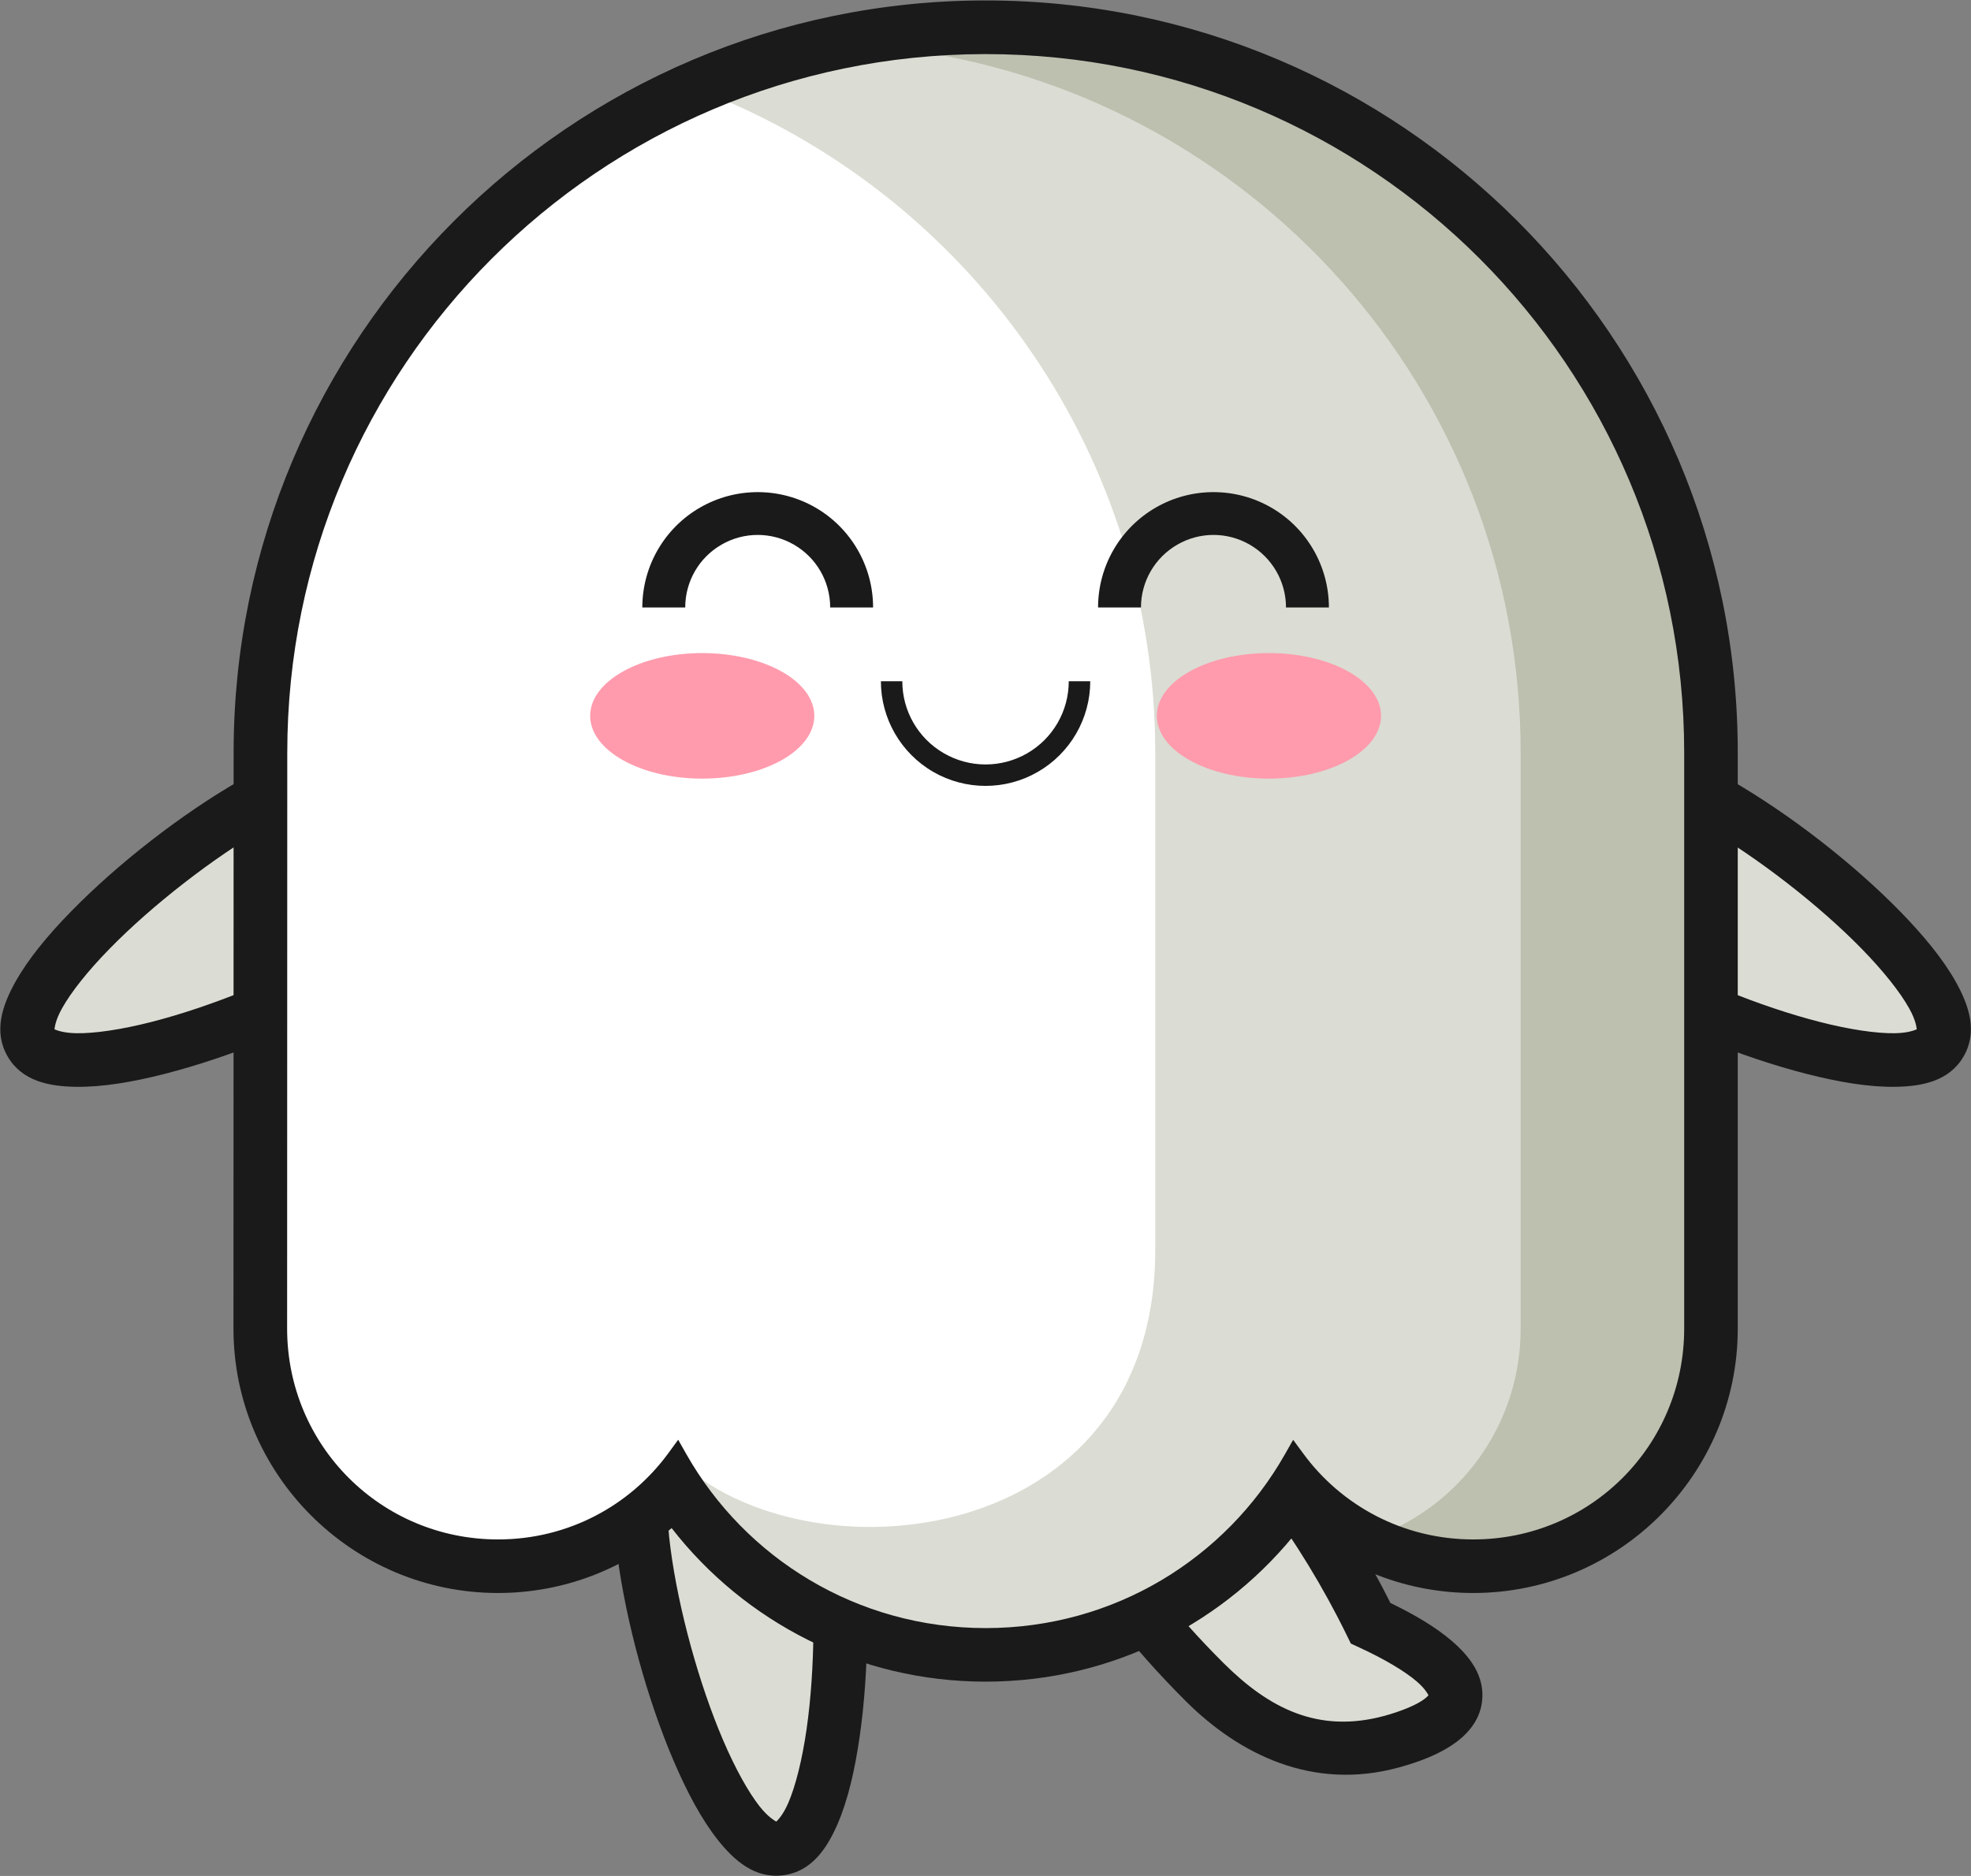 <svg version="1.2" xmlns="http://www.w3.org/2000/svg" viewBox="0 0 2623 2497" width="2623" height="2497">
	<rect x="0" y="0" width="2623" height="2497" fill="#808080" stroke="none"/>
	<title>ghost-eps</title>
	<defs>
		<clipPath clipPathUnits="userSpaceOnUse" id="cp1">
			<path d="m-1446-2111h7827v6654h-7827z"/>
		</clipPath>
	</defs>
	<style>
		.s0 { fill: #dbdcd3 } 
		.s1 { fill: #1a1a1a } 
		.s2 { fill: #ffffff } 
		.s3 { fill: #bdbfaf } 
		.s4 { fill: #ff9bad } 
	</style>
	<g id="Page 1" clip-path="url(#cp1)">
		<path id="Path 3" class="s0" d="m1110.3 2032.2c22.4 170.1-2.5 419.3-72.5 428.6-69.9 9.2-158.5-225.2-180.9-395.3-22.4-170.1 48-213.9 99.8-220.8 51.8-6.8 131.2 17.3 153.6 187.5z"/>
		<path id="Path 4" fill-rule="evenodd" class="s1" d="m1068.5 1845.7c37.6 34.1 65.3 91.6 77.2 181.8 11.7 89 11.1 195.7-1.7 284.4-6.4 44.3-15.5 83.9-29.4 116.1-14 32.2-34.3 63.1-72.1 68.1-37.9 5-65.5-19.7-87.3-47.1-21.7-27.5-40.8-63.4-58.5-104.6-35.2-82.3-63.5-185.2-75.2-274.2-11.8-90.3 0-152.9 27.5-195.6 27.4-42.7 69.4-60.8 103.1-65.2 33.6-4.4 78.9 2.2 116.4 36.3zm-159.5 67.5c-15.1 23.5-27.3 67.8-16.7 147.7 10.6 81.1 37.9 180.4 70 255.4 16.1 37.6 33.6 69.2 48.8 88.4 11.5 14.4 19.8 18.6 22 20 1.8-1.9 8.7-8.2 16-25 9.7-22.5 18.5-57.6 24.3-98 11.6-80.8 12.2-183.8 1.6-264.9-10.6-79.9-33.7-119.5-54.4-138.3-20.7-18.8-41-20.8-59.2-18.4-18.2 2.4-37.3 9.6-52.4 33.1z"/>
		<path id="Path 5" class="s0" d="m1824.2 2160.7c69.4 31.9 116.9 68 112.6 100.3-3.2 24.6-36.1 44-84.9 57.3-101.4 27.6-182.9-13.8-248.5-79.1-34.3-34-66.6-70.3-93.2-105-104.5-136.1-65.4-209.3-23.9-241.1 41.4-31.8 122.3-50.6 226.7 85.5 40.2 52.3 80.1 118.2 111.2 182.1z"/>
		<path id="Path 6" fill-rule="evenodd" class="s1" d="m1464.6 1864.8c26.9-20.7 69.4-37.5 119-26.8 49.6 10.8 102.3 46.7 157.7 118.9 39.6 51.6 77.9 114.5 109.1 176.8 31.7 15.3 59.3 31.5 80.9 49.9 24.1 20.5 45.5 47.2 40.9 82.1-3.5 26.6-21.7 45.4-41.3 58.1-19.6 12.7-43 21.6-69.6 28.9-114.8 31.3-212.4-17.8-283.1-88.2-35.2-35.1-68.5-72.3-96.3-108.5-55.4-72.3-76.5-132.5-74-183.2 2.4-50.6 29.7-87.3 56.7-108zm43.4 56.6c-14.5 11.2-27.5 27-28.9 54.9-1.3 27.9 10.4 72.3 59.4 136.2 25.4 33.2 56.8 68.4 90 101.4 60.5 60.2 126 93.9 214 70 22.1-6.1 39.6-13.5 49.5-19.9 6.1-4 8.2-6.5 9-7.5-1-1.7-4.1-8.5-16-18.7-15.9-13.5-42.9-29.6-75.7-44.7l-11.6-5.4-5.6-11.4c-30.1-61.7-69.1-126.1-107.4-176-49-63.9-88.9-86.6-116.2-92.6-27.3-5.9-46 2.5-60.5 13.7z"/>
		<path id="Path 7" class="s0" d="m464.7 1291.2c-148.6 85.8-388.5 158.2-423.7 97.1-35.3-61.1 147.3-232.7 295.9-318.4 148.6-85.8 216-37.5 242.1 7.7 26.2 45.3 34.3 127.8-114.3 213.6z"/>
		<path id="Path 8" fill-rule="evenodd" class="s1" d="m621 1181.3c-17.2 47.7-59.7 95.3-138.5 140.8-77.7 44.9-176.6 85.1-263.3 107.3-43.4 11.1-83.6 17.8-118.6 17.2-35-0.5-71.4-7.4-90.5-40.5-19.1-33.1-6.9-68 10.1-98.6 17.1-30.7 42.9-62.1 74.2-94.1 62.6-64.1 146.9-129.6 224.6-174.4 78.9-45.5 141.3-58.5 191.2-49.5 49.9 9 82.8 40.9 99.7 70.3 17 29.4 28.2 73.7 11.1 121.5zm-123.5-121.6c-27.5-5-73 0.8-142.8 41-70.9 41-152.2 104.1-209.2 162.5-28.6 29.2-51 57.5-62.9 78.9-9 16.1-9.7 25.4-10.1 28 2.4 0.9 10.8 4.9 29.2 5.2 24.5 0.4 60.2-4.9 99.8-15 79.1-20.2 174.5-59.1 245.3-100 69.8-40.3 97.6-76.8 107-103.1 9.4-26.3 3.5-45.9-5.6-61.8-9.2-15.8-23.2-30.7-50.7-35.7z"/>
		<path id="Path 9" class="s0" d="m2286.4 1069.9c148.6 85.8 331.2 257.3 295.9 318.4-35.3 61.1-275.1-11.3-423.7-97.1-148.6-85.8-140.5-168.3-114.4-213.6 26.2-45.2 93.6-93.5 242.2-7.7z"/>
		<path id="Path 10" fill-rule="evenodd" class="s1" d="m2113.1 989.5c49.9-9 112.3 4 191.2 49.5 77.7 44.9 162 110.3 224.6 174.4 31.2 32 57.1 63.4 74.2 94.1 17 30.6 29.2 65.5 10.1 98.6-19.1 33.1-55.5 40-90.5 40.5-35 0.6-75.2-6.1-118.6-17.2-86.7-22.2-185.6-62.4-263.3-107.3-78.8-45.5-121.3-93.1-138.5-140.8-17.1-47.8-5.9-92.1 11.1-121.5 16.9-29.4 49.7-61.3 99.7-70.3zm-43.6 167.7c9.4 26.3 37.2 62.9 107 103.1 70.8 41 166.2 79.8 245.3 100 39.5 10.1 75.3 15.4 99.8 15 18.4-0.3 26.8-4.3 29.2-5.2-0.4-2.6-1.1-11.9-10.1-27.9-11.9-21.5-34.4-49.8-62.9-79-57-58.4-138.4-121.5-209.2-162.4-69.8-40.3-115.3-46.1-142.8-41.1-27.5 5-41.5 19.9-50.7 35.7-9.1 15.9-15 35.5-5.6 61.8z"/>
		<path id="Path 11" fill-rule="evenodd" class="s1" d="m1309.9 0.6h1.8c552.1 0 1000.9 448.8 1000.9 1000.9v766.9c0 194-158 352-352 352-88.3 0-169.1-32.6-231-86.3-96.8 124.4-248.1 204.3-417.9 204.3-169.9 0-321.2-79.9-417.9-204.4-61.9 53.8-142.8 86.4-231.1 86.4-194 0-352-158-352-352l0.2-766.8c0-551.4 447.6-999.9 999-1001zm-884.9 1001l-0.2 766.8c0 132.8 105.1 237.9 237.9 237.9 79.7 0 148.9-38.3 192.1-97.4l52.2-71.3 43.6 76.9c71.1 125.4 205.2 209.8 361 209.8 155.8 0 289.9-84.4 361.1-209.8l43.6-76.7 52.1 71.2c43.2 59.1 112.4 97.3 192.1 97.3 132.8 0 237.9-105.1 237.9-237.9v-766.8c0-490.5-396.4-886.8-886.8-886.8h-1.6c-489.7 1-885 397-885 886.8z"/>
		<path id="Path 12" class="s2" d="m1311.8 57.7c521.2 0 943.8 422.6 943.8 943.9v766.8c0 163.4-131.6 295-295 295-127.9 0-236.3-80.7-277.4-194.2-117.4 50.2-243.7 76.2-371.4 76.2-127.8 0-254.2-26-371.6-76.2-41 113.4-149.4 194.2-277.4 194.2-163.4 0-295-131.6-295-295l0.1-766.8c0-520.6 421.5-942.9 942.1-943.9zm-0.1 943.8c261.5 0 472 210.5 472 472v235.9c0 261.4-210.5 471.9-472 471.9-261.5 0-471.9-210.5-471.9-471.9v-235.9c0-261.5 210.4-472 471.9-472z"/>
		<path id="Path 13" class="s0" d="m1311.7 57.7c521.2 0 943.8 422.6 943.8 943.9v766.8c0 163.4-131.5 295-294.9 295-98.1 0-184.7-47.5-238.2-120.7-81 142.7-234.2 238.6-410.7 238.6-144.1 0-304.5-54.8-410.7-238.7 173 164.7 636.4 120.5 636.4-278.9v-662.1c0-394.2-241.6-731.8-584.7-873.1 110.1-45.4 230.8-70.5 357.3-70.8z"/>
		<path id="Path 14" class="s3" d="m1311.7 57.7c521.2 0 943.8 422.6 943.8 943.9v766.8c0 163.4-131.5 295-294.9 295-41.2 0-80.4-8.4-115.9-23.6 105.4-44.8 179-149.2 179-271.4v-766.8c0-482-361.3-879.6-827.8-936.8 37.4-4.6 75.4-7 114.1-7.1z"/>
		<path id="Path 15" fill-rule="evenodd" class="s1" d="m1311.7 43.5c529-0.1 958.1 429.1 958.1 958.1v766.8c0 171.1-138.2 309.2-309.2 309.2-95.2 0-179.8-43-236.5-110.4-85.8 137.3-238.1 228.4-412.4 228.4-174.3 0-326.7-91.1-412.5-228.5-56.6 67.4-141.3 110.5-236.5 110.5-171 0-309.2-138.1-309.2-309.2l0.2-766.8c0-528.3 428-957.2 956.2-958.1zm-929.4 958.1l-0.2 766.8c0 155.7 124.9 280.7 280.7 280.7 93.5 0 175.7-45.2 226.7-114.9l13-17.8 10.9 19.2c78.5 138.4 227 231.5 398.4 231.5 171.3 0 319.7-93 398.2-231.4l10.9-19.2 13.1 17.8c50.9 69.7 133.2 114.8 226.6 114.8 155.8 0 280.7-125 280.7-280.7v-766.8c0-513.6-416-929.6-929.6-929.6h-1.7c-512.8 1-927.7 416.7-927.7 929.6z"/>
		<path id="Path 16" class="s3" d="m1946.3 1995.1q0.2 0 0.4 0 0.6 0 1.1 0 0.5 0.1 1 0.2 0.6 0 1.1 0.1 0.5 0.1 1.1 0.2 0.5 0.1 1 0.3 0.5 0.1 1 0.3 0.5 0.2 1 0.4 0.5 0.2 1 0.4 0.5 0.2 1 0.4 0.5 0.3 0.9 0.5 0.5 0.3 0.9 0.6 0.5 0.3 0.9 0.6 0.5 0.3 0.9 0.6 0.4 0.4 0.8 0.7 0.4 0.4 0.8 0.7 0.4 0.4 0.8 0.8 0.3 0.4 0.7 0.8 0.3 0.4 0.6 0.8 0.4 0.5 0.7 0.9 0.3 0.4 0.5 0.9 0.3 0.5 0.6 0.9 0.2 0.5 0.5 1 0.2 0.4 0.4 0.9 0.2 0.5 0.4 1 0.3 0.7 0.5 1.4 0 0.2 0.1 0.3 0 0.1 0 0.2 0.1 0.5 0.2 0.9 0.1 0.6 0.2 1.1 0.1 0.5 0.2 1.1 0.1 0.5 0.1 1 0 0.2 0 0.4 0 0.5 0 1 0 0.2 0 0.4 0 0.6 0 1.1 0 0.5-0.1 1.1-0.1 0.5-0.2 1-0.1 0.6-0.2 1.1-0.1 0.5-0.2 1-0.2 0.5-0.3 1-0.2 0.6-0.4 1-0.2 0.6-0.4 1-0.2 0.5-0.5 1-0.2 0.5-0.5 0.9-0.2 0.5-0.5 1-0.3 0.4-0.6 0.8-0.3 0.5-0.7 0.9-0.3 0.4-0.7 0.8-0.3 0.4-0.7 0.8-0.3 0.4-0.7 0.8-0.4 0.3-0.8 0.7-0.4 0.3-0.9 0.6-0.4 0.4-0.8 0.7-0.5 0.3-0.9 0.5-0.5 0.3-1 0.6-0.4 0.2-0.9 0.5-0.5 0.2-1 0.4-0.5 0.2-1 0.4-0.7 0.3-1.4 0.5-0.1 0.1-0.3 0.1-0.1 0-0.1 0-0.5 0.1-1 0.2-0.5 0.2-1 0.3-0.6 0-1.1 0.1-0.5 0.1-1.1 0.1-0.1 0-0.3 0-0.5 0-1.1 0-0.2 0-0.4 0-0.5 0-1.1 0-0.5 0-1-0.1-0.5-0.1-1.1-0.2-0.5-0.1-1-0.2-0.5-0.1-1.1-0.3-0.5-0.1-1-0.3-0.5-0.1-1-0.3-0.5-0.2-1-0.4-0.5-0.3-1-0.5-0.4-0.2-0.9-0.5-0.5-0.3-0.9-0.6-0.5-0.2-0.9-0.6-0.4-0.3-0.8-0.6-0.5-0.3-0.9-0.7-0.4-0.3-0.8-0.7-0.3-0.4-0.7-0.8-0.4-0.4-0.7-0.8-0.4-0.4-0.7-0.8-0.3-0.4-0.6-0.9-0.3-0.4-0.6-0.9-0.3-0.4-0.5-0.9-0.3-0.5-0.5-0.9-0.2-0.5-0.5-1-0.2-0.5-0.3-1-0.3-0.7-0.5-1.4-0.1-0.2-0.2-0.3 0-0.1 0-0.2-0.1-0.4-0.2-0.9-0.1-0.5-0.2-1.1-0.1-0.5-0.1-1-0.1-0.6-0.2-1.1 0-0.2 0-0.3 0-0.6 0-1.1 0-0.2 0-0.4 0-0.5 0-1.1 0.1-0.5 0.2-1 0-0.6 0.1-1.1 0.1-0.5 0.2-1 0.1-0.6 0.3-1.1 0.1-0.5 0.3-1 0.2-0.5 0.4-1 0.1-0.5 0.4-1 0.2-0.5 0.4-1 0.3-0.4 0.5-0.9 0.3-0.5 0.6-0.9 0.3-0.5 0.6-0.9 0.3-0.4 0.6-0.9 0.3-0.4 0.7-0.8 0.4-0.4 0.7-0.8 0.4-0.4 0.8-0.7 0.4-0.4 0.8-0.7 0.4-0.4 0.8-0.7 0.4-0.3 0.9-0.6 0.4-0.3 0.9-0.6 0.4-0.3 0.9-0.6 0.5-0.2 0.9-0.5 0.5-0.2 1-0.4 0.5-0.2 1-0.4 0.7-0.3 1.4-0.5 0.2 0 0.3-0.1 0.1 0 0.2 0 0.4-0.1 0.9-0.2 0.5-0.1 1.1-0.2 0.5-0.1 1-0.2 0.6-0.1 1.1-0.1 0.2 0 0.3 0 0.6 0 1.1 0zm0.4 0q0.5-0.1 1.1 0 0.5 0 1 0.1 0.6 0.1 1.1 0.2 0.5 0 1 0.2 0.6 0.1 1.1 0.2 0.5 0.2 1 0.3 0.5 0.2 1 0.4 0.5 0.2 1 0.4 0.5 0.2 1 0.5 0.4 0.2 0.9 0.5 0.5 0.2 0.9 0.5 0.5 0.3 0.9 0.6 0.5 0.3 0.9 0.7 0.4 0.3 0.8 0.6 0.4 0.4 0.8 0.8 0.4 0.3 0.7 0.7 0.4 0.4 0.8 0.8 0.3 0.5 0.6 0.9 0.4 0.4 0.7 0.8 0.3 0.5 0.5 0.9 0.3 0.5 0.6 1 0.2 0.4 0.5 0.9 0.2 0.5 0.4 1 0.2 0.5 0.4 1 0.3 0.7 0.5 1.4 0 0.1 0.1 0.3 0 0 0 0.1 0.1 0.5 0.2 1 0.1 0.5 0.2 1 0.1 0.5 0.2 1.1 0.1 0.5 0.1 1.1 0 0.1 0 0.3 0 0.5 0 1.1 0 0.2 0 0.4 0 0.5 0 1 0 0.6-0.1 1.1-0.1 0.5-0.2 1.1-0.1 0.5-0.2 1-0.1 0.5-0.3 1.1-0.1 0.5-0.3 1-0.1 0.5-0.3 1-0.2 0.5-0.4 1-0.2 0.5-0.5 0.9-0.2 0.5-0.5 1-0.2 0.5-0.5 0.9-0.3 0.5-0.6 0.9-0.3 0.4-0.7 0.8-0.3 0.5-0.7 0.9-0.3 0.4-0.7 0.7-0.4 0.4-0.7 0.8-0.4 0.4-0.8 0.7-0.4 0.3-0.9 0.7-0.4 0.3-0.8 0.6-0.5 0.3-0.9 0.6-0.5 0.3-1 0.5-0.4 0.3-0.9 0.5-0.5 0.2-1 0.4-0.5 0.3-1 0.4-0.7 0.3-1.4 0.5-0.1 0.1-0.3 0.2-0.1 0-0.2 0-0.4 0.1-0.9 0.2-0.5 0.1-1 0.2-0.6 0.1-1.1 0.1-0.5 0.1-1.1 0.2-0.2 0-0.3 0-0.6 0-1.1 0-0.2 0-0.4 0-0.5 0-1.1 0-0.5-0.1-1-0.2-0.6 0-1.1-0.1-0.5-0.1-1-0.2-0.5-0.1-1.1-0.3-0.5-0.1-1-0.3-0.5-0.2-1-0.4-0.5-0.1-1-0.4-0.5-0.2-1-0.4-0.4-0.3-0.9-0.5-0.5-0.3-0.9-0.6-0.5-0.3-0.9-0.6-0.4-0.3-0.9-0.6-0.4-0.4-0.8-0.7-0.4-0.4-0.8-0.7-0.4-0.4-0.7-0.8-0.4-0.4-0.7-0.8-0.4-0.4-0.7-0.8-0.3-0.4-0.6-0.9-0.3-0.4-0.6-0.9-0.3-0.4-0.5-0.9-0.3-0.5-0.5-1-0.3-0.4-0.5-0.9-0.2-0.5-0.4-1-0.2-0.7-0.4-1.4-0.1-0.2-0.2-0.3 0-0.1 0-0.2-0.1-0.4-0.2-0.9-0.1-0.6-0.2-1.1-0.1-0.5-0.1-1.1-0.1-0.5-0.2-1 0-0.2 0-0.4 0-0.5 0-1 0-0.2 0-0.4 0-0.6 0-1.1 0.1-0.5 0.2-1.1 0-0.5 0.1-1 0.1-0.5 0.2-1.1 0.1-0.5 0.3-1 0.1-0.5 0.3-1 0.1-0.5 0.3-1 0.2-0.5 0.5-1 0.2-0.5 0.4-1 0.2-0.5 0.5-0.9 0.3-0.5 0.6-0.9 0.3-0.5 0.6-0.9 0.3-0.5 0.6-0.9 0.3-0.4 0.7-0.8 0.3-0.4 0.7-0.8 0.4-0.4 0.8-0.8 0.4-0.3 0.8-0.7 0.4-0.3 0.8-0.6 0.4-0.4 0.9-0.7 0.4-0.3 0.9-0.6 0.4-0.2 0.9-0.5 0.5-0.2 0.9-0.5 0.5-0.2 1-0.4 0.5-0.2 1-0.4 0.7-0.3 1.4-0.5 0.2-0.1 0.3-0.1 0.1 0 0.2 0 0.4-0.1 0.9-0.2 0.5-0.2 1-0.3 0.6 0 1.1-0.1 0.5-0.1 1.1-0.2 0.2 0 0.3 0 0.5 0 1.1 0 0.2 0.1 0.4 0.1zm0 0q0.5-0.1 1.1 0 0.5 0 1 0.1 0.6 0.1 1.1 0.2 0.5 0 1 0.2 0.6 0.1 1.1 0.2 0.5 0.2 1 0.3 0.5 0.2 1 0.4 0.5 0.2 1 0.4 0.5 0.2 1 0.5 0.4 0.2 0.9 0.5 0.5 0.2 0.9 0.5 0.5 0.3 0.9 0.6 0.5 0.3 0.9 0.7 0.4 0.3 0.8 0.6 0.4 0.4 0.8 0.8 0.4 0.3 0.7 0.7 0.4 0.4 0.8 0.8 0.3 0.5 0.6 0.9 0.4 0.4 0.7 0.8 0.3 0.5 0.5 0.9 0.3 0.5 0.6 1 0.2 0.4 0.5 0.9 0.2 0.5 0.4 1 0.2 0.5 0.4 1 0.3 0.7 0.5 1.4 0 0.1 0.1 0.3 0 0 0 0.1 0.1 0.5 0.2 1 0.1 0.5 0.2 1 0.1 0.5 0.2 1.1 0.1 0.5 0.1 1.1 0 0.1 0 0.3 0 0.5 0 1.1 0 0.2 0 0.4 0 0.5 0 1 0 0.6-0.1 1.1-0.1 0.5-0.2 1.1-0.1 0.5-0.2 1-0.1 0.5-0.3 1.1-0.1 0.5-0.3 1-0.1 0.5-0.3 1-0.2 0.5-0.4 1-0.2 0.5-0.5 0.9-0.2 0.5-0.5 1-0.2 0.5-0.5 0.9-0.3 0.5-0.6 0.9-0.3 0.4-0.7 0.8-0.3 0.5-0.7 0.9-0.3 0.4-0.7 0.7-0.4 0.4-0.7 0.8-0.4 0.4-0.8 0.7-0.4 0.3-0.9 0.7-0.4 0.3-0.8 0.6-0.5 0.3-0.9 0.6-0.5 0.3-1 0.5-0.4 0.3-0.9 0.5-0.5 0.2-1 0.4-0.5 0.3-1 0.4-0.7 0.3-1.4 0.5-0.1 0.1-0.3 0.2-0.1 0-0.2 0-0.4 0.1-0.9 0.2-0.5 0.1-1 0.2-0.6 0.1-1.1 0.1-0.5 0.1-1.1 0.2-0.2 0-0.3 0-0.6 0-1.1 0-0.2 0-0.4 0-0.5 0-1.1 0-0.5-0.1-1-0.2-0.6 0-1.1-0.1-0.5-0.1-1-0.2-0.5-0.1-1.1-0.3-0.5-0.1-1-0.3-0.5-0.2-1-0.4-0.5-0.1-1-0.4-0.5-0.2-1-0.4-0.4-0.3-0.9-0.5-0.5-0.3-0.9-0.6-0.5-0.3-0.9-0.6-0.4-0.3-0.9-0.6-0.4-0.4-0.8-0.7-0.4-0.4-0.8-0.7-0.4-0.4-0.7-0.8-0.4-0.4-0.7-0.8-0.4-0.4-0.7-0.8-0.3-0.4-0.6-0.9-0.3-0.4-0.6-0.9-0.3-0.4-0.5-0.9-0.3-0.5-0.5-1-0.3-0.4-0.5-0.9-0.2-0.5-0.4-1-0.2-0.7-0.4-1.4-0.1-0.2-0.2-0.3 0-0.1 0-0.2-0.1-0.4-0.2-0.9-0.1-0.6-0.2-1.1-0.1-0.5-0.1-1.1-0.1-0.5-0.2-1 0-0.2 0-0.4 0-0.5 0-1 0-0.2 0-0.4 0-0.6 0-1.1 0.1-0.5 0.2-1.1 0-0.5 0.1-1 0.1-0.5 0.2-1.1 0.1-0.5 0.3-1 0.1-0.5 0.3-1 0.1-0.5 0.3-1 0.2-0.5 0.5-1 0.2-0.5 0.4-1 0.2-0.5 0.5-0.9 0.3-0.5 0.6-0.9 0.3-0.5 0.6-0.9 0.3-0.5 0.6-0.9 0.3-0.4 0.7-0.8 0.3-0.4 0.7-0.8 0.4-0.4 0.8-0.8 0.4-0.3 0.8-0.7 0.4-0.3 0.8-0.6 0.4-0.4 0.9-0.7 0.4-0.3 0.9-0.6 0.4-0.2 0.9-0.5 0.5-0.2 0.9-0.5 0.5-0.2 1-0.4 0.5-0.2 1-0.4 0.7-0.3 1.4-0.5 0.2-0.1 0.3-0.1 0.1 0 0.2 0 0.4-0.1 0.9-0.2 0.5-0.2 1-0.3 0.6 0 1.1-0.1 0.5-0.1 1.1-0.2 0.2 0 0.3 0 0.5 0 1.1 0 0.2 0.1 0.4 0.1zm0 0q0.5-0.1 1.1 0 0.5 0 1 0.1 0.6 0.1 1.1 0.2 0.5 0 1 0.2 0.6 0.1 1.1 0.2 0.5 0.2 1 0.3 0.5 0.2 1 0.4 0.5 0.2 1 0.4 0.5 0.2 1 0.5 0.4 0.2 0.9 0.5 0.5 0.2 0.9 0.5 0.5 0.3 0.9 0.6 0.5 0.3 0.9 0.7 0.4 0.3 0.8 0.6 0.4 0.4 0.8 0.8 0.4 0.3 0.7 0.7 0.4 0.4 0.8 0.8 0.3 0.5 0.6 0.9 0.4 0.4 0.7 0.8 0.3 0.5 0.5 0.9 0.3 0.5 0.6 1 0.2 0.4 0.5 0.9 0.2 0.5 0.4 1 0.2 0.5 0.4 1 0.3 0.7 0.5 1.4 0 0.1 0.1 0.3 0 0 0 0.1 0.1 0.5 0.2 1 0.1 0.5 0.2 1 0.1 0.5 0.2 1.1 0.1 0.5 0.1 1.1 0 0.1 0 0.3 0 0.5 0 1.1 0 0.2 0 0.4 0 0.5 0 1 0 0.6-0.1 1.1-0.1 0.5-0.2 1.1-0.1 0.5-0.2 1-0.1 0.5-0.3 1.1-0.1 0.5-0.3 1-0.1 0.5-0.3 1-0.2 0.5-0.4 1-0.2 0.5-0.5 0.9-0.2 0.5-0.5 1-0.2 0.5-0.5 0.9-0.3 0.5-0.6 0.9-0.3 0.4-0.7 0.8-0.3 0.5-0.7 0.9-0.3 0.4-0.7 0.7-0.4 0.4-0.7 0.8-0.4 0.4-0.8 0.7-0.4 0.3-0.9 0.7-0.4 0.3-0.8 0.6-0.5 0.3-0.9 0.6-0.5 0.3-1 0.5-0.4 0.3-0.9 0.5-0.5 0.2-1 0.4-0.5 0.3-1 0.4-0.7 0.3-1.4 0.5-0.1 0.1-0.3 0.2-0.1 0-0.2 0-0.4 0.1-0.9 0.2-0.5 0.1-1 0.2-0.6 0.1-1.1 0.1-0.5 0.1-1.1 0.2-0.2 0-0.3 0-0.6 0-1.1 0-0.2 0-0.4 0-0.5 0-1.1 0-0.5-0.1-1-0.2-0.6 0-1.1-0.1-0.5-0.1-1-0.2-0.5-0.1-1.1-0.3-0.5-0.1-1-0.3-0.5-0.2-1-0.4-0.5-0.1-1-0.4-0.5-0.2-1-0.4-0.4-0.3-0.9-0.5-0.5-0.3-0.9-0.6-0.5-0.3-0.9-0.6-0.4-0.3-0.9-0.6-0.4-0.4-0.8-0.7-0.4-0.4-0.8-0.7-0.4-0.4-0.7-0.8-0.4-0.4-0.7-0.8-0.4-0.4-0.7-0.8-0.3-0.4-0.6-0.9-0.3-0.4-0.6-0.9-0.3-0.4-0.5-0.9-0.3-0.5-0.5-1-0.3-0.4-0.5-0.9-0.2-0.5-0.4-1-0.2-0.7-0.4-1.4-0.1-0.2-0.2-0.3 0-0.1 0-0.2-0.1-0.4-0.2-0.9-0.1-0.6-0.2-1.1-0.1-0.5-0.1-1.1-0.1-0.5-0.2-1 0-0.2 0-0.4 0-0.5 0-1 0-0.2 0-0.4 0-0.6 0-1.1 0.1-0.5 0.2-1.1 0-0.5 0.1-1 0.1-0.5 0.2-1.1 0.1-0.5 0.3-1 0.1-0.5 0.3-1 0.1-0.5 0.3-1 0.2-0.5 0.5-1 0.2-0.5 0.4-1 0.2-0.5 0.5-0.9 0.3-0.5 0.6-0.9 0.3-0.5 0.6-0.9 0.3-0.5 0.6-0.9 0.3-0.4 0.7-0.8 0.3-0.4 0.7-0.8 0.4-0.4 0.8-0.8 0.4-0.3 0.8-0.7 0.4-0.3 0.8-0.6 0.4-0.4 0.9-0.7 0.4-0.3 0.9-0.6 0.4-0.2 0.9-0.5 0.5-0.2 0.9-0.5 0.5-0.2 1-0.4 0.5-0.2 1-0.4 0.7-0.3 1.4-0.5 0.2-0.1 0.3-0.1 0.1 0 0.2 0 0.4-0.1 0.9-0.2 0.5-0.2 1-0.3 0.6 0 1.1-0.1 0.5-0.1 1.1-0.2 0.2 0 0.3 0 0.5 0 1.1 0 0.2 0.1 0.4 0.1zm0 0q0.5-0.1 1.1 0 0.5 0 1 0.1 0.6 0.1 1.1 0.2 0.5 0 1 0.2 0.6 0.1 1.1 0.2 0.5 0.2 1 0.3 0.5 0.2 1 0.4 0.5 0.2 1 0.4 0.5 0.2 1 0.5 0.4 0.2 0.9 0.5 0.5 0.2 0.9 0.5 0.5 0.3 0.9 0.6 0.5 0.3 0.9 0.7 0.4 0.3 0.8 0.6 0.4 0.4 0.8 0.8 0.4 0.3 0.7 0.7 0.4 0.4 0.8 0.8 0.3 0.5 0.6 0.9 0.4 0.4 0.7 0.8 0.3 0.5 0.5 0.9 0.3 0.5 0.6 1 0.2 0.4 0.5 0.9 0.2 0.5 0.4 1 0.2 0.5 0.4 1 0.3 0.7 0.5 1.4 0 0.1 0.1 0.3 0 0 0 0.1 0.1 0.5 0.2 1 0.1 0.5 0.2 1 0.1 0.5 0.2 1.1 0.1 0.5 0.1 1.1 0 0.1 0 0.3 0 0.5 0 1.1 0 0.2 0 0.4 0 0.5 0 1 0 0.6-0.1 1.1-0.1 0.5-0.2 1.1-0.1 0.5-0.2 1-0.1 0.5-0.3 1.1-0.1 0.5-0.3 1-0.1 0.5-0.3 1-0.2 0.5-0.4 1-0.2 0.5-0.5 0.9-0.2 0.5-0.5 1-0.2 0.5-0.5 0.9-0.3 0.5-0.6 0.9-0.3 0.4-0.7 0.8-0.3 0.5-0.7 0.9-0.3 0.4-0.7 0.7-0.4 0.4-0.7 0.8-0.4 0.4-0.8 0.7-0.4 0.3-0.9 0.7-0.4 0.3-0.8 0.6-0.5 0.3-0.9 0.6-0.5 0.3-1 0.5-0.4 0.3-0.9 0.5-0.5 0.2-1 0.4-0.5 0.3-1 0.4-0.7 0.3-1.4 0.5-0.1 0.1-0.3 0.2-0.1 0-0.2 0-0.4 0.1-0.9 0.2-0.5 0.1-1 0.2-0.6 0.1-1.1 0.1-0.5 0.1-1.1 0.2-0.2 0-0.3 0-0.6 0-1.1 0-0.2 0-0.4 0-0.5 0-1.1 0-0.5-0.1-1-0.2-0.6 0-1.1-0.1-0.5-0.1-1-0.2-0.5-0.1-1.1-0.3-0.5-0.1-1-0.3-0.5-0.2-1-0.4-0.5-0.1-1-0.4-0.5-0.2-1-0.4-0.4-0.3-0.9-0.5-0.5-0.3-0.9-0.6-0.5-0.3-0.9-0.6-0.4-0.3-0.9-0.6-0.4-0.4-0.8-0.7-0.4-0.4-0.8-0.7-0.4-0.4-0.7-0.8-0.4-0.4-0.7-0.8-0.4-0.4-0.7-0.8-0.3-0.4-0.6-0.9-0.3-0.4-0.6-0.9-0.3-0.4-0.5-0.9-0.3-0.5-0.5-1-0.3-0.4-0.5-0.9-0.2-0.5-0.4-1-0.2-0.7-0.4-1.4-0.1-0.2-0.2-0.3 0-0.1 0-0.2-0.1-0.4-0.2-0.9-0.1-0.6-0.2-1.1-0.1-0.5-0.1-1.1-0.1-0.5-0.2-1 0-0.2 0-0.4 0-0.5 0-1 0-0.2 0-0.4 0-0.6 0-1.1 0.1-0.5 0.2-1.1 0-0.5 0.1-1 0.1-0.5 0.2-1.1 0.1-0.5 0.3-1 0.1-0.5 0.3-1 0.1-0.5 0.3-1 0.2-0.5 0.5-1 0.2-0.5 0.4-1 0.2-0.5 0.5-0.9 0.3-0.5 0.6-0.9 0.3-0.5 0.6-0.9 0.3-0.5 0.6-0.9 0.3-0.4 0.7-0.8 0.3-0.4 0.7-0.8 0.4-0.4 0.8-0.8 0.4-0.3 0.8-0.7 0.4-0.3 0.8-0.6 0.4-0.4 0.9-0.7 0.4-0.3 0.9-0.6 0.4-0.2 0.9-0.5 0.5-0.2 0.9-0.5 0.5-0.2 1-0.4 0.5-0.2 1-0.4 0.7-0.3 1.4-0.5 0.2-0.1 0.3-0.1 0.1 0 0.2 0 0.4-0.1 0.9-0.2 0.5-0.2 1-0.3 0.6 0 1.1-0.1 0.5-0.1 1.1-0.2 0.2 0 0.3 0 0.5 0 1.1 0 0.2 0.1 0.4 0.1zm0 0q0.5-0.1 1.1 0 0.5 0 1 0.1 0.6 0.1 1.1 0.2 0.5 0 1 0.2 0.6 0.1 1.1 0.2 0.5 0.2 1 0.3 0.5 0.2 1 0.4 0.5 0.2 1 0.4 0.5 0.2 1 0.5 0.4 0.2 0.9 0.5 0.5 0.2 0.9 0.5 0.5 0.3 0.9 0.6 0.5 0.3 0.9 0.7 0.4 0.3 0.8 0.6 0.4 0.4 0.8 0.8 0.4 0.3 0.7 0.7 0.4 0.4 0.8 0.8 0.3 0.5 0.6 0.9 0.4 0.4 0.7 0.8 0.3 0.5 0.5 0.9 0.3 0.5 0.6 1 0.2 0.4 0.5 0.9 0.2 0.5 0.4 1 0.2 0.5 0.4 1 0.3 0.7 0.5 1.4 0 0.1 0.1 0.3 0 0 0 0.1 0.1 0.5 0.2 1 0.1 0.5 0.2 1 0.1 0.5 0.2 1.1 0.1 0.5 0.1 1.1 0 0.1 0 0.3 0 0.5 0 1.1 0 0.2 0 0.4 0 0.5 0 1 0 0.6-0.1 1.1-0.1 0.5-0.2 1.1-0.1 0.5-0.2 1-0.1 0.5-0.3 1.1-0.1 0.5-0.3 1-0.1 0.5-0.3 1-0.2 0.5-0.4 1-0.2 0.5-0.5 0.9-0.2 0.5-0.5 1-0.2 0.5-0.5 0.9-0.3 0.5-0.6 0.9-0.3 0.4-0.7 0.8-0.3 0.5-0.7 0.9-0.3 0.4-0.7 0.7-0.4 0.4-0.7 0.8-0.4 0.4-0.8 0.7-0.4 0.3-0.9 0.7-0.4 0.3-0.8 0.6-0.5 0.3-0.9 0.6-0.5 0.3-1 0.5-0.4 0.3-0.9 0.5-0.5 0.2-1 0.4-0.5 0.3-1 0.4-0.7 0.3-1.4 0.5-0.1 0.1-0.3 0.2-0.1 0-0.2 0-0.4 0.1-0.9 0.2-0.5 0.1-1 0.2-0.6 0.1-1.1 0.1-0.5 0.1-1.1 0.2-0.2 0-0.3 0-0.6 0-1.1 0-0.2 0-0.4 0-0.5 0-1.1 0-0.5-0.1-1-0.2-0.6 0-1.1-0.1-0.5-0.1-1-0.2-0.5-0.1-1.1-0.3-0.5-0.1-1-0.3-0.5-0.2-1-0.4-0.5-0.1-1-0.4-0.5-0.2-1-0.4-0.4-0.3-0.9-0.5-0.5-0.3-0.9-0.6-0.5-0.3-0.9-0.6-0.4-0.3-0.9-0.6-0.4-0.4-0.8-0.7-0.4-0.4-0.8-0.7-0.4-0.4-0.7-0.8-0.4-0.4-0.7-0.8-0.4-0.4-0.7-0.8-0.3-0.4-0.6-0.9-0.3-0.4-0.6-0.9-0.3-0.4-0.5-0.9-0.3-0.5-0.5-1-0.3-0.4-0.5-0.9-0.2-0.5-0.4-1-0.2-0.7-0.4-1.4-0.1-0.2-0.2-0.3 0-0.1 0-0.2-0.1-0.4-0.2-0.9-0.1-0.6-0.2-1.1-0.1-0.5-0.1-1.1-0.1-0.5-0.2-1 0-0.2 0-0.4 0-0.5 0-1 0-0.2 0-0.4 0-0.6 0-1.1 0.1-0.5 0.2-1.1 0-0.5 0.1-1 0.1-0.5 0.2-1.1 0.1-0.5 0.3-1 0.1-0.5 0.3-1 0.1-0.5 0.3-1 0.2-0.5 0.5-1 0.2-0.5 0.4-1 0.2-0.5 0.5-0.9 0.3-0.5 0.6-0.9 0.3-0.5 0.6-0.9 0.3-0.5 0.6-0.9 0.3-0.4 0.7-0.8 0.3-0.4 0.7-0.8 0.4-0.4 0.8-0.8 0.4-0.3 0.8-0.7 0.4-0.3 0.8-0.6 0.4-0.4 0.9-0.7 0.4-0.3 0.9-0.6 0.4-0.2 0.9-0.5 0.5-0.2 0.9-0.5 0.5-0.2 1-0.4 0.5-0.2 1-0.4 0.7-0.3 1.4-0.5 0.2-0.1 0.3-0.1 0.1 0 0.2 0 0.4-0.1 0.9-0.2 0.5-0.2 1-0.3 0.6 0 1.1-0.1 0.5-0.1 1.1-0.2 0.2 0 0.3 0 0.5 0 1.1 0 0.2 0.1 0.4 0.1zm0 0q0.5-0.1 1.1 0 0.5 0 1 0.1 0.6 0.1 1.1 0.2 0.5 0 1 0.2 0.6 0.1 1.1 0.2 0.5 0.2 1 0.3 0.5 0.2 1 0.4 0.5 0.2 1 0.4 0.5 0.2 1 0.5 0.4 0.2 0.9 0.5 0.5 0.2 0.9 0.5 0.5 0.3 0.9 0.6 0.5 0.3 0.9 0.7 0.4 0.3 0.8 0.6 0.4 0.4 0.8 0.8 0.4 0.3 0.7 0.7 0.4 0.4 0.8 0.8 0.3 0.5 0.6 0.9 0.4 0.4 0.7 0.8 0.3 0.5 0.5 0.9 0.3 0.5 0.6 1 0.2 0.4 0.5 0.9 0.2 0.5 0.4 1 0.2 0.5 0.4 1 0.3 0.7 0.5 1.4 0 0.1 0.1 0.3 0 0 0 0.1 0.1 0.5 0.2 1 0.1 0.5 0.2 1 0.1 0.5 0.2 1.1 0.1 0.5 0.1 1.1 0 0.1 0 0.3 0 0.5 0 1.1 0 0.2 0 0.4 0 0.5 0 1 0 0.6-0.1 1.1-0.1 0.5-0.2 1.1-0.1 0.5-0.2 1-0.1 0.5-0.3 1.1-0.1 0.5-0.3 1-0.1 0.5-0.3 1-0.2 0.5-0.4 1-0.2 0.5-0.5 0.9-0.2 0.5-0.5 1-0.2 0.5-0.5 0.9-0.3 0.5-0.6 0.9-0.3 0.4-0.7 0.8-0.3 0.5-0.7 0.9-0.3 0.4-0.7 0.7-0.4 0.4-0.7 0.8-0.4 0.4-0.8 0.7-0.4 0.3-0.9 0.7-0.4 0.3-0.8 0.6-0.5 0.3-0.9 0.6-0.5 0.3-1 0.5-0.4 0.3-0.9 0.5-0.5 0.2-1 0.4-0.5 0.3-1 0.4-0.7 0.3-1.4 0.5-0.1 0.1-0.3 0.2-0.1 0-0.2 0-0.4 0.1-0.9 0.2-0.5 0.1-1 0.2-0.6 0.1-1.1 0.1-0.5 0.1-1.1 0.2-0.2 0-0.3 0-0.6 0-1.1 0-0.2 0-0.4 0-0.5 0-1.1 0-0.5-0.1-1-0.2-0.6 0-1.1-0.1-0.5-0.1-1-0.2-0.5-0.1-1.1-0.3-0.5-0.1-1-0.3-0.5-0.2-1-0.4-0.5-0.1-1-0.4-0.5-0.2-1-0.4-0.4-0.3-0.9-0.5-0.5-0.3-0.9-0.6-0.5-0.3-0.9-0.6-0.4-0.3-0.9-0.6-0.4-0.4-0.8-0.7-0.4-0.4-0.8-0.7-0.4-0.4-0.7-0.8-0.4-0.4-0.7-0.8-0.4-0.4-0.7-0.8-0.3-0.4-0.6-0.9-0.3-0.4-0.6-0.9-0.3-0.4-0.5-0.9-0.3-0.5-0.5-1-0.3-0.4-0.5-0.9-0.2-0.5-0.4-1-0.2-0.7-0.4-1.4-0.1-0.2-0.2-0.3 0-0.1 0-0.2-0.1-0.4-0.2-0.9-0.1-0.6-0.2-1.1-0.1-0.5-0.1-1.1-0.1-0.5-0.2-1 0-0.2 0-0.4 0-0.5 0-1 0-0.2 0-0.4 0-0.6 0-1.1 0.1-0.5 0.2-1.1 0-0.5 0.1-1 0.1-0.5 0.2-1.1 0.1-0.5 0.3-1 0.1-0.5 0.3-1 0.1-0.5 0.3-1 0.2-0.5 0.5-1 0.2-0.5 0.4-1 0.2-0.5 0.5-0.9 0.3-0.5 0.6-0.9 0.3-0.5 0.6-0.9 0.3-0.5 0.6-0.9 0.3-0.4 0.7-0.8 0.3-0.4 0.7-0.8 0.4-0.4 0.8-0.8 0.4-0.3 0.8-0.7 0.4-0.3 0.8-0.6 0.4-0.4 0.9-0.7 0.4-0.3 0.9-0.6 0.4-0.2 0.9-0.5 0.5-0.2 0.9-0.5 0.5-0.2 1-0.4 0.5-0.2 1-0.4 0.7-0.3 1.4-0.5 0.2-0.1 0.3-0.1 0.1 0 0.2 0 0.4-0.1 0.9-0.2 0.5-0.2 1-0.3 0.6 0 1.1-0.1 0.5-0.1 1.1-0.2 0.2 0 0.3 0 0.5 0 1.1 0 0.2 0.1 0.4 0.1zm0 0q0.5-0.1 1.1 0 0.5 0 1 0.1 0.6 0.1 1.1 0.2 0.5 0 1 0.2 0.6 0.1 1.1 0.2 0.5 0.2 1 0.3 0.5 0.2 1 0.4 0.5 0.2 1 0.4 0.5 0.2 1 0.5 0.4 0.2 0.9 0.5 0.5 0.2 0.9 0.5 0.5 0.3 0.9 0.6 0.5 0.3 0.9 0.7 0.4 0.3 0.8 0.6 0.4 0.4 0.8 0.8 0.4 0.3 0.7 0.7 0.4 0.4 0.8 0.8 0.3 0.5 0.6 0.9 0.4 0.4 0.7 0.8 0.3 0.5 0.5 0.9 0.3 0.5 0.6 1 0.2 0.4 0.5 0.9 0.2 0.5 0.4 1 0.2 0.5 0.4 1 0.3 0.7 0.5 1.4 0 0.1 0.1 0.3 0 0 0 0.1 0.1 0.5 0.2 1 0.1 0.5 0.2 1 0.1 0.5 0.2 1.1 0.1 0.5 0.1 1.1 0 0.1 0 0.3 0 0.5 0 1.1 0 0.2 0 0.4 0 0.5 0 1 0 0.6-0.1 1.1-0.1 0.5-0.2 1.1-0.1 0.5-0.2 1-0.1 0.5-0.3 1.1-0.1 0.5-0.3 1-0.1 0.5-0.3 1-0.2 0.5-0.4 1-0.2 0.5-0.5 0.9-0.2 0.5-0.5 1-0.2 0.5-0.5 0.9-0.3 0.5-0.6 0.9-0.3 0.4-0.7 0.8-0.3 0.5-0.7 0.9-0.3 0.4-0.7 0.7-0.4 0.4-0.7 0.8-0.4 0.4-0.8 0.7-0.4 0.3-0.9 0.7-0.4 0.3-0.8 0.6-0.5 0.3-0.9 0.6-0.5 0.3-1 0.5-0.4 0.3-0.9 0.5-0.5 0.2-1 0.4-0.5 0.3-1 0.4-0.7 0.3-1.4 0.5-0.1 0.1-0.3 0.2-0.1 0-0.2 0-0.4 0.1-0.9 0.2-0.5 0.1-1 0.2-0.6 0.1-1.1 0.1-0.5 0.1-1.1 0.2-0.2 0-0.3 0-0.6 0-1.1 0-0.2 0-0.4 0-0.5 0-1.1 0-0.5-0.1-1-0.2-0.6 0-1.1-0.1-0.5-0.1-1-0.2-0.5-0.1-1.1-0.3-0.5-0.1-1-0.3-0.5-0.2-1-0.4-0.5-0.1-1-0.4-0.5-0.2-1-0.4-0.4-0.3-0.9-0.5-0.5-0.3-0.9-0.6-0.5-0.3-0.9-0.6-0.4-0.3-0.9-0.6-0.4-0.4-0.8-0.7-0.4-0.4-0.8-0.7-0.4-0.4-0.7-0.8-0.4-0.4-0.7-0.8-0.4-0.4-0.7-0.8-0.3-0.4-0.6-0.9-0.3-0.4-0.6-0.9-0.3-0.4-0.5-0.9-0.3-0.5-0.5-1-0.3-0.4-0.5-0.9-0.2-0.5-0.4-1-0.2-0.7-0.4-1.4-0.1-0.2-0.2-0.3 0-0.1 0-0.2-0.1-0.4-0.2-0.9-0.1-0.6-0.2-1.1-0.1-0.5-0.1-1.1-0.1-0.5-0.2-1 0-0.2 0-0.4 0-0.5 0-1 0-0.2 0-0.4 0-0.6 0-1.1 0.1-0.5 0.2-1.1 0-0.5 0.1-1 0.1-0.5 0.2-1.1 0.1-0.5 0.3-1 0.1-0.5 0.3-1 0.1-0.5 0.3-1 0.2-0.5 0.5-1 0.2-0.5 0.4-1 0.2-0.5 0.5-0.9 0.3-0.5 0.6-0.9 0.3-0.5 0.6-0.9 0.3-0.5 0.6-0.9 0.3-0.4 0.7-0.8 0.3-0.4 0.7-0.8 0.4-0.4 0.8-0.8 0.4-0.3 0.8-0.7 0.4-0.3 0.8-0.6 0.4-0.4 0.9-0.7 0.4-0.3 0.9-0.6 0.4-0.2 0.9-0.5 0.5-0.2 0.9-0.5 0.5-0.2 1-0.4 0.5-0.2 1-0.4 0.7-0.3 1.4-0.5 0.2-0.1 0.3-0.1 0.1 0 0.2 0 0.4-0.1 0.9-0.2 0.5-0.2 1-0.3 0.6 0 1.1-0.1 0.5-0.1 1.1-0.2 0.2 0 0.3 0 0.5 0 1.1 0 0.2 0.1 0.4 0.1zm0 0q0.5-0.1 1.1 0 0.5 0 1 0.1 0.6 0.1 1.1 0.2 0.5 0 1 0.2 0.6 0.1 1.1 0.2 0.5 0.2 1 0.3 0.5 0.2 1 0.4 0.5 0.2 1 0.4 0.5 0.2 1 0.5 0.4 0.2 0.9 0.5 0.5 0.2 0.9 0.5 0.5 0.3 0.9 0.6 0.5 0.3 0.9 0.7 0.4 0.3 0.8 0.6 0.4 0.4 0.8 0.8 0.4 0.3 0.7 0.7 0.4 0.4 0.8 0.8 0.3 0.5 0.6 0.9 0.4 0.4 0.7 0.8 0.3 0.5 0.5 0.9 0.3 0.5 0.6 1 0.2 0.4 0.5 0.9 0.2 0.5 0.4 1 0.2 0.5 0.4 1 0.3 0.7 0.5 1.4 0 0.1 0.1 0.3 0 0 0 0.1 0.1 0.5 0.2 1 0.1 0.5 0.2 1 0.1 0.5 0.2 1.1 0.1 0.5 0.1 1.1 0 0.1 0 0.3 0 0.5 0 1.1 0 0.2 0 0.4 0 0.5 0 1 0 0.6-0.1 1.1-0.1 0.5-0.2 1.1-0.1 0.5-0.2 1-0.1 0.5-0.3 1.1-0.1 0.5-0.3 1-0.1 0.5-0.3 1-0.2 0.5-0.4 1-0.2 0.5-0.5 0.9-0.2 0.5-0.5 1-0.2 0.5-0.5 0.9-0.3 0.5-0.6 0.9-0.3 0.4-0.7 0.8-0.3 0.5-0.7 0.9-0.3 0.4-0.7 0.7-0.4 0.4-0.7 0.8-0.4 0.4-0.8 0.7-0.4 0.3-0.9 0.7-0.4 0.3-0.8 0.6-0.5 0.3-0.9 0.6-0.5 0.3-1 0.5-0.4 0.3-0.9 0.5-0.5 0.2-1 0.4-0.5 0.3-1 0.4-0.7 0.3-1.4 0.5-0.1 0.1-0.3 0.2-0.1 0-0.2 0-0.4 0.1-0.9 0.2-0.5 0.1-1 0.2-0.6 0.1-1.1 0.1-0.5 0.1-1.1 0.2-0.2 0-0.3 0-0.6 0-1.1 0-0.2 0-0.4 0-0.5 0-1.1 0-0.5-0.1-1-0.2-0.6 0-1.1-0.1-0.5-0.1-1-0.2-0.5-0.1-1.1-0.3-0.5-0.1-1-0.3-0.5-0.2-1-0.4-0.5-0.1-1-0.4-0.5-0.2-1-0.4-0.4-0.3-0.9-0.5-0.5-0.3-0.9-0.6-0.5-0.3-0.9-0.6-0.4-0.3-0.9-0.6-0.4-0.4-0.8-0.7-0.4-0.4-0.8-0.7-0.4-0.4-0.7-0.8-0.4-0.4-0.7-0.8-0.4-0.4-0.7-0.8-0.3-0.4-0.6-0.9-0.3-0.4-0.6-0.9-0.3-0.4-0.5-0.9-0.3-0.5-0.5-1-0.3-0.4-0.5-0.9-0.2-0.5-0.4-1-0.2-0.7-0.4-1.4-0.1-0.2-0.2-0.3 0-0.1 0-0.2-0.1-0.4-0.2-0.9-0.1-0.6-0.2-1.1-0.1-0.5-0.1-1.1-0.1-0.5-0.2-1 0-0.2 0-0.4 0-0.5 0-1 0-0.2 0-0.4 0-0.6 0-1.1 0.1-0.5 0.2-1.1 0-0.5 0.1-1 0.1-0.5 0.2-1.1 0.1-0.5 0.3-1 0.1-0.5 0.3-1 0.1-0.5 0.3-1 0.2-0.5 0.5-1 0.2-0.5 0.4-1 0.2-0.5 0.5-0.9 0.3-0.5 0.6-0.9 0.3-0.5 0.6-0.9 0.3-0.5 0.6-0.9 0.3-0.4 0.7-0.8 0.3-0.4 0.7-0.8 0.4-0.4 0.8-0.8 0.4-0.3 0.8-0.7 0.4-0.3 0.8-0.6 0.4-0.4 0.9-0.7 0.4-0.3 0.9-0.6 0.4-0.2 0.9-0.5 0.5-0.2 0.9-0.5 0.5-0.2 1-0.4 0.5-0.2 1-0.4 0.7-0.3 1.4-0.5 0.2-0.1 0.3-0.1 0.1 0 0.2 0 0.4-0.1 0.9-0.2 0.5-0.2 1-0.3 0.6 0 1.1-0.1 0.5-0.1 1.1-0.2 0.2 0 0.3 0 0.5 0 1.1 0 0.2 0.1 0.4 0.1zm0 0q0.5-0.1 1.1 0 0.5 0 1 0.1 0.6 0.1 1.1 0.2 0.5 0 1 0.2 0.6 0.1 1.1 0.2 0.5 0.2 1 0.3 0.5 0.2 1 0.4 0.5 0.2 1 0.4 0.5 0.2 1 0.5 0.4 0.2 0.9 0.5 0.5 0.2 0.9 0.5 0.5 0.3 0.9 0.6 0.5 0.3 0.9 0.7 0.4 0.3 0.8 0.6 0.4 0.4 0.8 0.8 0.4 0.3 0.7 0.7 0.4 0.4 0.8 0.8 0.3 0.5 0.6 0.9 0.4 0.4 0.7 0.8 0.3 0.5 0.5 0.9 0.3 0.5 0.6 1 0.2 0.4 0.5 0.9 0.2 0.5 0.4 1 0.2 0.5 0.4 1 0.3 0.7 0.5 1.4 0 0.1 0.1 0.3 0 0 0 0.1 0.1 0.5 0.2 1 0.1 0.5 0.2 1 0.1 0.5 0.2 1.1 0.1 0.5 0.1 1.1 0 0.1 0 0.3 0 0.5 0 1.1 0 0.2 0 0.4 0 0.5 0 1 0 0.6-0.1 1.1-0.1 0.5-0.2 1.1-0.1 0.5-0.2 1-0.1 0.5-0.3 1.1-0.1 0.5-0.3 1-0.1 0.5-0.3 1-0.2 0.5-0.4 1-0.2 0.5-0.5 0.9-0.2 0.5-0.5 1-0.2 0.5-0.5 0.9-0.3 0.5-0.6 0.9-0.3 0.4-0.7 0.8-0.3 0.5-0.7 0.9-0.3 0.4-0.7 0.7-0.4 0.4-0.7 0.8-0.4 0.4-0.8 0.7-0.4 0.3-0.9 0.7-0.4 0.3-0.8 0.6-0.5 0.3-0.9 0.6-0.5 0.3-1 0.5-0.4 0.3-0.9 0.5-0.5 0.2-1 0.4-0.5 0.3-1 0.4-0.7 0.3-1.4 0.5-0.1 0.1-0.3 0.2-0.1 0-0.2 0-0.4 0.1-0.9 0.2-0.5 0.1-1 0.2-0.6 0.1-1.1 0.1-0.5 0.1-1.1 0.2-0.2 0-0.3 0-0.6 0-1.1 0-0.2 0-0.4 0-0.5 0-1.1 0-0.5-0.1-1-0.2-0.6 0-1.1-0.1-0.5-0.1-1-0.2-0.5-0.1-1.1-0.3-0.5-0.1-1-0.3-0.5-0.2-1-0.4-0.5-0.1-1-0.4-0.5-0.2-1-0.4-0.4-0.3-0.9-0.5-0.5-0.3-0.9-0.6-0.5-0.3-0.9-0.6-0.4-0.3-0.9-0.6-0.4-0.4-0.8-0.7-0.4-0.4-0.8-0.7-0.4-0.4-0.7-0.8-0.4-0.4-0.7-0.8-0.4-0.4-0.7-0.8-0.3-0.4-0.6-0.9-0.3-0.4-0.6-0.9-0.3-0.4-0.5-0.9-0.3-0.5-0.5-1-0.3-0.4-0.5-0.9-0.2-0.5-0.4-1-0.2-0.7-0.4-1.4-0.1-0.2-0.2-0.3 0-0.1 0-0.2-0.1-0.4-0.2-0.9-0.1-0.6-0.2-1.1-0.1-0.5-0.1-1.1-0.1-0.5-0.2-1 0-0.2 0-0.4 0-0.5 0-1 0-0.2 0-0.4 0-0.6 0-1.1 0.1-0.5 0.2-1.1 0-0.5 0.1-1 0.1-0.5 0.2-1.1 0.1-0.5 0.3-1 0.1-0.5 0.3-1 0.1-0.5 0.3-1 0.2-0.5 0.5-1 0.2-0.5 0.4-1 0.2-0.5 0.5-0.9 0.3-0.5 0.6-0.9 0.3-0.5 0.6-0.9 0.3-0.5 0.6-0.9 0.3-0.4 0.7-0.8 0.3-0.4 0.7-0.8 0.4-0.4 0.8-0.8 0.4-0.3 0.8-0.7 0.4-0.3 0.8-0.6 0.4-0.4 0.9-0.7 0.4-0.3 0.9-0.6 0.4-0.2 0.9-0.5 0.5-0.2 0.9-0.5 0.5-0.2 1-0.4 0.5-0.2 1-0.4 0.7-0.3 1.4-0.5 0.2-0.1 0.3-0.1 0.1 0 0.2 0 0.4-0.1 0.9-0.2 0.5-0.2 1-0.3 0.6 0 1.1-0.1 0.5-0.1 1.1-0.2 0.2 0 0.3 0 0.5 0 1.1 0 0.2 0.1 0.4 0.1zm-0.4 0q0.2 0 0.4 0 0.5 0 1.1 0 0.5 0.1 1 0.1 0.6 0.1 1.1 0.2 0.5 0.1 1 0.2 0.6 0.1 1.1 0.3 0.5 0.1 1 0.3 0.5 0.2 1 0.3 0.5 0.2 1 0.4 0.5 0.3 1 0.5 0.4 0.3 0.9 0.5 0.5 0.3 0.9 0.6 0.5 0.3 0.9 0.6 0.5 0.3 0.9 0.6 0.4 0.3 0.8 0.7 0.4 0.3 0.8 0.7 0.4 0.4 0.7 0.8 0.4 0.4 0.8 0.8 0.3 0.4 0.6 0.8 0.4 0.4 0.7 0.9 0.3 0.4 0.5 0.9 0.3 0.4 0.6 0.9 0.2 0.5 0.5 0.9 0.2 0.5 0.4 1 0.2 0.5 0.4 1 0.3 0.7 0.5 1.4 0 0.2 0.1 0.3 0 0.1 0 0.2 0.1 0.4 0.2 0.9 0.1 0.5 0.2 1.1 0.1 0.5 0.2 1 0.1 0.6 0.1 1.1 0 0.2 0 0.3 0 0.6 0 1.1 0 0.2 0 0.4 0 0.5 0 1.1 0 0.5-0.1 1-0.1 0.6-0.2 1.1-0.1 0.5-0.2 1.1-0.1 0.5-0.3 1-0.1 0.5-0.3 1-0.1 0.5-0.3 1-0.2 0.5-0.4 1-0.2 0.5-0.5 1-0.2 0.5-0.5 0.9-0.2 0.5-0.5 0.9-0.3 0.5-0.6 0.9-0.3 0.5-0.7 0.9-0.3 0.4-0.7 0.8-0.3 0.4-0.7 0.8-0.4 0.4-0.7 0.7-0.4 0.4-0.8 0.7-0.4 0.4-0.9 0.7-0.4 0.3-0.8 0.6-0.5 0.3-0.9 0.6-0.5 0.3-1 0.5-0.4 0.3-0.9 0.5-0.5 0.3-1 0.5-0.5 0.2-1 0.4-0.7 0.2-1.4 0.5-0.1 0-0.3 0.1-0.1 0-0.2 0-0.4 0.1-0.9 0.2-0.5 0.1-1 0.2-0.6 0.1-1.1 0.2-0.5 0.1-1.1 0.1-0.2 0-0.3 0-0.6 0-1.1 0-0.2 0-0.4 0-0.5 0-1.1 0-0.5-0.1-1-0.2-0.6 0-1.1-0.1-0.5-0.1-1-0.2-0.5-0.1-1.1-0.3-0.5-0.1-1-0.3-0.5-0.2-1-0.4-0.5-0.1-1-0.4-0.5-0.2-1-0.4-0.4-0.3-0.9-0.5-0.5-0.3-0.9-0.6-0.5-0.3-0.9-0.6-0.4-0.3-0.9-0.6-0.4-0.4-0.8-0.7-0.4-0.4-0.8-0.7-0.4-0.4-0.7-0.8-0.4-0.4-0.7-0.8-0.4-0.4-0.7-0.8-0.3-0.4-0.6-0.9-0.3-0.4-0.6-0.9-0.3-0.4-0.5-0.9-0.3-0.5-0.5-1-0.3-0.4-0.5-0.9-0.2-0.5-0.4-1-0.2-0.7-0.4-1.4-0.1-0.2-0.2-0.3 0-0.1 0-0.2-0.1-0.5-0.2-0.9-0.1-0.6-0.2-1.1-0.1-0.5-0.1-1.1-0.1-0.5-0.2-1 0-0.2 0-0.4 0-0.5 0-1 0-0.2 0-0.4 0-0.6 0-1.1 0.1-0.5 0.2-1.1 0-0.5 0.1-1 0.1-0.5 0.2-1.1 0.1-0.5 0.3-1 0.1-0.5 0.3-1 0.1-0.5 0.3-1 0.2-0.5 0.5-1 0.2-0.5 0.4-1 0.2-0.5 0.5-0.9 0.3-0.5 0.6-0.9 0.3-0.5 0.6-0.9 0.3-0.5 0.6-0.9 0.3-0.4 0.7-0.8 0.3-0.4 0.7-0.8 0.4-0.4 0.8-0.8 0.4-0.3 0.8-0.7 0.4-0.3 0.8-0.6 0.4-0.4 0.9-0.7 0.4-0.3 0.9-0.6 0.4-0.2 0.9-0.5 0.5-0.2 0.9-0.5 0.5-0.2 1-0.4 0.5-0.2 1-0.4 0.7-0.3 1.4-0.5 0.2-0.1 0.3-0.1 0.1 0 0.2 0 0.4-0.1 0.9-0.2 0.5-0.2 1-0.3 0.6 0 1.1-0.1 0.5-0.1 1.1-0.2 0.2 0 0.3 0 0.5 0 1.1 0zm0.4 0q0.5 0 1.1 0 0.5 0.1 1 0.2 0.5 0 1.1 0.1 0.5 0.1 1 0.2 0.5 0.2 1.1 0.3 0.5 0.1 1 0.3 0.5 0.2 1 0.4 0.5 0.2 1 0.4 0.5 0.2 0.9 0.4 0.5 0.3 1 0.5 0.5 0.3 0.9 0.6 0.5 0.3 0.9 0.6 0.4 0.3 0.9 0.6 0.4 0.4 0.8 0.7 0.4 0.4 0.8 0.8 0.4 0.3 0.7 0.7 0.4 0.4 0.7 0.8 0.4 0.4 0.7 0.8 0.3 0.5 0.6 0.9 0.3 0.5 0.6 0.9 0.3 0.5 0.5 0.9 0.3 0.5 0.6 1 0.2 0.5 0.4 0.9 0.2 0.5 0.4 1 0.2 0.7 0.4 1.4 0.1 0.2 0.2 0.4 0 0 0 0.1 0.1 0.5 0.2 0.9 0.1 0.6 0.2 1.1 0.1 0.5 0.2 1 0 0.6 0.1 1.1 0 0.2 0 0.4 0 0.5 0 1 0 0.3 0 0.5 0 0.5 0 1-0.1 0.6-0.1 1.1-0.1 0.5-0.2 1-0.1 0.6-0.2 1.1-0.1 0.5-0.3 1-0.1 0.6-0.3 1-0.1 0.6-0.3 1.1-0.2 0.5-0.4 1-0.3 0.4-0.5 0.9-0.2 0.5-0.5 1-0.3 0.4-0.6 0.9-0.2 0.4-0.6 0.9-0.3 0.4-0.6 0.8-0.3 0.4-0.7 0.8-0.3 0.4-0.7 0.8-0.4 0.4-0.8 0.8-0.4 0.3-0.8 0.7-0.4 0.3-0.8 0.6-0.4 0.4-0.9 0.7-0.4 0.3-0.9 0.6-0.4 0.2-0.9 0.5-0.5 0.2-0.9 0.5-0.5 0.2-1 0.4-0.5 0.2-1 0.4-0.7 0.3-1.4 0.5-0.2 0.1-0.3 0.1-0.1 0-0.2 0-0.4 0.1-0.9 0.2-0.5 0.2-1.1 0.3-0.5 0-1 0.1-0.6 0.1-1.1 0.1-0.2 0-0.3 0-0.6 0.1-1.1 0-0.2 0-0.4 0-0.5 0.1-1.1 0-0.5 0-1-0.1-0.6-0.1-1.1-0.2-0.5 0-1-0.2-0.6-0.1-1.1-0.2-0.5-0.1-1-0.3-0.5-0.2-1-0.4-0.5-0.2-1-0.4-0.5-0.2-1-0.4-0.5-0.3-0.9-0.6-0.5-0.2-0.9-0.5-0.5-0.3-0.9-0.6-0.5-0.3-0.9-0.7-0.4-0.3-0.8-0.6-0.4-0.4-0.8-0.8-0.4-0.3-0.7-0.7-0.4-0.4-0.8-0.8-0.3-0.4-0.6-0.8-0.3-0.5-0.6-0.9-0.3-0.5-0.6-0.9-0.3-0.5-0.6-0.9-0.2-0.5-0.4-1-0.3-0.5-0.5-1-0.2-0.5-0.4-1-0.2-0.6-0.5-1.4 0-0.1-0.1-0.3 0 0 0-0.1-0.1-0.5-0.2-1-0.1-0.5-0.2-1-0.1-0.5-0.2-1.1 0-0.5-0.1-1 0-0.2 0-0.4 0-0.5 0-1 0-0.2 0-0.5 0-0.5 0-1 0.1-0.6 0.1-1.1 0.1-0.5 0.2-1 0.1-0.6 0.2-1.1 0.1-0.5 0.3-1 0.1-0.5 0.3-1 0.1-0.6 0.3-1 0.2-0.5 0.4-1 0.3-0.5 0.5-1 0.2-0.5 0.5-1 0.3-0.4 0.6-0.9 0.2-0.4 0.5-0.9 0.4-0.4 0.7-0.8 0.3-0.4 0.7-0.8 0.3-0.4 0.7-0.8 0.4-0.4 0.8-0.8 0.4-0.3 0.8-0.7 0.4-0.3 0.8-0.7 0.4-0.3 0.9-0.6 0.4-0.3 0.8-0.6 0.5-0.3 1-0.5 0.4-0.3 0.9-0.5 0.5-0.2 1-0.5 0.5-0.2 1-0.3 0.7-0.3 1.4-0.5 0.1-0.1 0.3-0.2 0.1 0 0.1 0 0.5-0.1 1-0.2 0.5-0.1 1-0.2 0.6-0.1 1.1-0.1 0.5-0.1 1.1-0.2 0.1 0 0.3 0 0.5 0 1.1 0 0.2 0 0.4 0zm0 0q0.5 0 1.1 0 0.5 0.1 1 0.2 0.5 0 1.1 0.1 0.5 0.1 1 0.2 0.5 0.2 1.1 0.3 0.5 0.1 1 0.3 0.5 0.2 1 0.4 0.5 0.2 1 0.4 0.5 0.2 0.9 0.4 0.5 0.3 1 0.5 0.5 0.3 0.9 0.6 0.5 0.3 0.9 0.6 0.4 0.3 0.9 0.6 0.4 0.4 0.8 0.7 0.4 0.4 0.8 0.8 0.4 0.3 0.7 0.7 0.4 0.4 0.7 0.8 0.4 0.4 0.7 0.8 0.3 0.5 0.6 0.9 0.3 0.5 0.6 0.9 0.3 0.5 0.5 0.9 0.3 0.5 0.6 1 0.2 0.5 0.4 0.9 0.2 0.5 0.4 1 0.2 0.7 0.4 1.4 0.1 0.2 0.2 0.4 0 0 0 0.1 0.1 0.5 0.2 0.9 0.1 0.6 0.2 1.1 0.1 0.5 0.2 1 0 0.6 0.1 1.1 0 0.2 0 0.4 0 0.5 0 1 0 0.3 0 0.5 0 0.5 0 1-0.1 0.6-0.1 1.1-0.1 0.5-0.2 1-0.1 0.6-0.2 1.1-0.1 0.5-0.3 1-0.1 0.6-0.3 1-0.1 0.6-0.3 1.1-0.2 0.5-0.4 1-0.3 0.4-0.5 0.9-0.2 0.5-0.5 1-0.3 0.4-0.6 0.9-0.2 0.4-0.6 0.9-0.3 0.4-0.6 0.8-0.3 0.4-0.7 0.8-0.3 0.4-0.7 0.8-0.4 0.4-0.8 0.8-0.4 0.3-0.8 0.7-0.4 0.3-0.8 0.6-0.4 0.4-0.9 0.7-0.4 0.3-0.9 0.6-0.4 0.2-0.9 0.5-0.5 0.2-0.9 0.5-0.5 0.2-1 0.4-0.5 0.2-1 0.4-0.7 0.3-1.4 0.5-0.2 0.1-0.3 0.1-0.1 0-0.2 0-0.4 0.1-0.9 0.2-0.5 0.2-1.1 0.3-0.5 0-1 0.1-0.6 0.1-1.1 0.1-0.2 0-0.3 0-0.6 0.1-1.1 0-0.2 0-0.4 0-0.5 0.1-1.1 0-0.5 0-1-0.1-0.6-0.1-1.1-0.2-0.5 0-1-0.2-0.6-0.1-1.1-0.2-0.5-0.1-1-0.3-0.5-0.2-1-0.4-0.5-0.2-1-0.4-0.5-0.2-1-0.4-0.5-0.3-0.9-0.6-0.5-0.2-0.9-0.5-0.5-0.3-0.9-0.6-0.5-0.3-0.9-0.7-0.4-0.3-0.8-0.6-0.4-0.4-0.8-0.8-0.4-0.3-0.7-0.7-0.4-0.4-0.8-0.8-0.3-0.4-0.6-0.8-0.3-0.5-0.6-0.9-0.3-0.5-0.6-0.9-0.3-0.5-0.6-0.9-0.2-0.5-0.4-1-0.3-0.5-0.5-1-0.2-0.5-0.4-1-0.2-0.6-0.5-1.4 0-0.1-0.1-0.3 0 0 0-0.1-0.1-0.5-0.2-1-0.1-0.5-0.2-1-0.1-0.5-0.2-1.1 0-0.5-0.1-1 0-0.2 0-0.4 0-0.5 0-1 0-0.2 0-0.5 0-0.5 0-1 0.1-0.6 0.1-1.1 0.1-0.5 0.2-1 0.1-0.6 0.2-1.1 0.1-0.5 0.3-1 0.1-0.5 0.3-1 0.1-0.6 0.3-1 0.2-0.5 0.4-1 0.3-0.5 0.5-1 0.2-0.5 0.5-1 0.3-0.4 0.6-0.9 0.2-0.4 0.5-0.9 0.4-0.4 0.7-0.8 0.3-0.4 0.7-0.8 0.3-0.4 0.7-0.8 0.4-0.4 0.8-0.8 0.4-0.3 0.8-0.7 0.4-0.3 0.8-0.7 0.4-0.3 0.9-0.6 0.4-0.3 0.8-0.6 0.5-0.3 1-0.5 0.4-0.3 0.9-0.5 0.5-0.2 1-0.5 0.5-0.2 1-0.3 0.7-0.3 1.4-0.5 0.1-0.1 0.3-0.2 0.1 0 0.1 0 0.5-0.1 1-0.2 0.5-0.1 1-0.2 0.6-0.1 1.1-0.1 0.5-0.1 1.1-0.2 0.1 0 0.3 0 0.5 0 1.1 0 0.2 0 0.4 0zm0 0q0.5 0 1.1 0 0.5 0.1 1 0.2 0.5 0 1.1 0.1 0.5 0.1 1 0.2 0.5 0.2 1.1 0.3 0.5 0.1 1 0.3 0.5 0.2 1 0.4 0.5 0.2 1 0.4 0.5 0.2 0.9 0.4 0.5 0.3 1 0.5 0.5 0.3 0.9 0.6 0.5 0.3 0.9 0.6 0.4 0.3 0.9 0.6 0.4 0.4 0.8 0.7 0.4 0.4 0.8 0.8 0.4 0.3 0.7 0.7 0.4 0.4 0.7 0.8 0.4 0.4 0.7 0.8 0.3 0.5 0.6 0.9 0.3 0.5 0.6 0.9 0.3 0.5 0.5 0.9 0.3 0.5 0.6 1 0.2 0.5 0.4 0.9 0.2 0.5 0.4 1 0.2 0.7 0.4 1.4 0.1 0.2 0.2 0.4 0 0 0 0.1 0.1 0.5 0.2 0.9 0.1 0.6 0.2 1.1 0.1 0.5 0.2 1 0 0.6 0.1 1.1 0 0.2 0 0.4 0 0.5 0 1 0 0.3 0 0.5 0 0.5 0 1-0.1 0.6-0.1 1.1-0.1 0.5-0.2 1-0.1 0.6-0.2 1.1-0.1 0.5-0.3 1-0.1 0.6-0.3 1-0.1 0.6-0.3 1.1-0.2 0.5-0.4 1-0.3 0.4-0.5 0.9-0.2 0.5-0.5 1-0.3 0.4-0.6 0.9-0.2 0.4-0.6 0.9-0.3 0.4-0.6 0.8-0.3 0.4-0.7 0.8-0.3 0.4-0.7 0.8-0.4 0.4-0.8 0.8-0.4 0.3-0.8 0.7-0.4 0.3-0.8 0.6-0.4 0.4-0.9 0.7-0.4 0.3-0.9 0.6-0.4 0.2-0.9 0.5-0.5 0.2-0.9 0.5-0.5 0.2-1 0.4-0.5 0.2-1 0.4-0.7 0.3-1.4 0.5-0.2 0.1-0.3 0.1-0.1 0-0.2 0-0.4 0.1-0.9 0.2-0.5 0.2-1.1 0.3-0.5 0-1 0.1-0.6 0.1-1.1 0.1-0.2 0-0.3 0-0.6 0.1-1.1 0-0.2 0-0.4 0-0.5 0.1-1.1 0-0.5 0-1-0.1-0.6-0.1-1.1-0.2-0.5 0-1-0.2-0.6-0.1-1.1-0.2-0.5-0.1-1-0.3-0.5-0.2-1-0.4-0.5-0.2-1-0.4-0.5-0.2-1-0.4-0.5-0.3-0.9-0.6-0.5-0.2-0.9-0.5-0.5-0.3-0.9-0.6-0.5-0.3-0.9-0.7-0.4-0.3-0.8-0.6-0.4-0.4-0.8-0.8-0.4-0.3-0.7-0.7-0.4-0.4-0.8-0.8-0.3-0.4-0.6-0.8-0.3-0.5-0.6-0.9-0.3-0.5-0.6-0.9-0.3-0.5-0.6-0.9-0.2-0.5-0.4-1-0.3-0.5-0.5-1-0.2-0.5-0.4-1-0.2-0.6-0.5-1.4 0-0.1-0.1-0.3 0 0 0-0.1-0.1-0.5-0.2-1-0.1-0.5-0.2-1-0.1-0.5-0.2-1.1 0-0.5-0.1-1 0-0.2 0-0.4 0-0.5 0-1 0-0.2 0-0.5 0-0.5 0-1 0.1-0.6 0.1-1.1 0.1-0.5 0.2-1 0.1-0.6 0.2-1.1 0.1-0.5 0.3-1 0.1-0.5 0.3-1 0.1-0.6 0.3-1 0.2-0.5 0.4-1 0.3-0.5 0.5-1 0.2-0.5 0.5-1 0.3-0.4 0.6-0.9 0.2-0.4 0.5-0.9 0.4-0.4 0.7-0.8 0.3-0.4 0.7-0.8 0.3-0.4 0.7-0.8 0.4-0.4 0.8-0.8 0.4-0.3 0.8-0.7 0.4-0.3 0.8-0.7 0.4-0.3 0.9-0.6 0.4-0.3 0.8-0.6 0.5-0.3 1-0.5 0.4-0.3 0.9-0.5 0.5-0.2 1-0.5 0.5-0.2 1-0.3 0.7-0.3 1.4-0.5 0.1-0.1 0.3-0.2 0.1 0 0.1 0 0.5-0.1 1-0.2 0.5-0.1 1-0.2 0.6-0.1 1.1-0.1 0.5-0.1 1.1-0.2 0.1 0 0.3 0 0.5 0 1.1 0 0.2 0 0.4 0zm0 0q0.5 0 1.1 0 0.5 0.1 1 0.2 0.5 0 1.1 0.1 0.5 0.1 1 0.2 0.5 0.2 1.1 0.3 0.5 0.1 1 0.3 0.5 0.2 1 0.4 0.5 0.2 1 0.4 0.5 0.2 0.9 0.4 0.5 0.3 1 0.5 0.5 0.3 0.9 0.6 0.5 0.3 0.9 0.6 0.4 0.3 0.9 0.6 0.4 0.4 0.8 0.7 0.4 0.4 0.8 0.8 0.4 0.3 0.7 0.7 0.4 0.4 0.7 0.8 0.4 0.4 0.7 0.8 0.3 0.5 0.6 0.9 0.3 0.5 0.6 0.9 0.3 0.5 0.5 0.9 0.3 0.5 0.6 1 0.2 0.5 0.4 0.9 0.2 0.5 0.4 1 0.2 0.7 0.4 1.4 0.1 0.2 0.2 0.4 0 0 0 0.1 0.1 0.5 0.2 0.9 0.1 0.6 0.2 1.1 0.1 0.5 0.2 1 0 0.6 0.1 1.1 0 0.2 0 0.4 0 0.5 0 1 0 0.3 0 0.5 0 0.5 0 1-0.1 0.6-0.1 1.1-0.1 0.5-0.2 1-0.1 0.6-0.2 1.1-0.1 0.5-0.3 1-0.1 0.6-0.3 1-0.1 0.6-0.3 1.1-0.2 0.5-0.4 1-0.3 0.4-0.5 0.9-0.2 0.5-0.5 1-0.3 0.4-0.6 0.9-0.2 0.4-0.6 0.9-0.3 0.4-0.6 0.8-0.3 0.4-0.7 0.8-0.3 0.4-0.7 0.8-0.4 0.4-0.8 0.8-0.4 0.3-0.8 0.7-0.4 0.3-0.8 0.6-0.4 0.4-0.9 0.7-0.4 0.3-0.9 0.6-0.4 0.2-0.9 0.5-0.5 0.2-0.9 0.5-0.5 0.2-1 0.4-0.5 0.2-1 0.4-0.7 0.3-1.4 0.5-0.2 0.1-0.3 0.1-0.1 0-0.2 0-0.4 0.1-0.9 0.2-0.5 0.2-1.1 0.3-0.5 0-1 0.1-0.6 0.1-1.1 0.1-0.2 0-0.3 0-0.6 0.1-1.1 0-0.2 0-0.4 0-0.5 0.1-1.1 0-0.5 0-1-0.1-0.6-0.1-1.1-0.2-0.5 0-1-0.2-0.6-0.1-1.1-0.2-0.5-0.1-1-0.3-0.5-0.2-1-0.4-0.5-0.2-1-0.4-0.5-0.2-1-0.4-0.5-0.3-0.9-0.6-0.5-0.2-0.9-0.5-0.5-0.3-0.9-0.6-0.5-0.3-0.9-0.7-0.4-0.3-0.8-0.6-0.4-0.4-0.8-0.8-0.4-0.3-0.7-0.7-0.4-0.4-0.8-0.8-0.3-0.4-0.6-0.8-0.3-0.5-0.6-0.9-0.3-0.5-0.6-0.9-0.3-0.5-0.6-0.9-0.2-0.5-0.4-1-0.3-0.5-0.5-1-0.2-0.5-0.4-1-0.2-0.6-0.5-1.4 0-0.1-0.1-0.3 0 0 0-0.1-0.1-0.5-0.2-1-0.1-0.5-0.2-1-0.1-0.5-0.2-1.1 0-0.5-0.1-1 0-0.2 0-0.4 0-0.5 0-1 0-0.2 0-0.5 0-0.5 0-1 0.1-0.6 0.1-1.1 0.1-0.5 0.2-1 0.1-0.6 0.2-1.1 0.1-0.5 0.3-1 0.1-0.5 0.3-1 0.1-0.6 0.3-1 0.2-0.5 0.4-1 0.3-0.5 0.5-1 0.2-0.5 0.5-1 0.3-0.4 0.6-0.9 0.2-0.4 0.5-0.9 0.4-0.4 0.7-0.8 0.3-0.4 0.7-0.8 0.3-0.4 0.7-0.8 0.4-0.4 0.8-0.8 0.4-0.3 0.8-0.7 0.4-0.3 0.8-0.7 0.4-0.3 0.9-0.6 0.4-0.3 0.8-0.6 0.5-0.3 1-0.5 0.4-0.3 0.9-0.5 0.5-0.2 1-0.5 0.5-0.2 1-0.3 0.7-0.3 1.4-0.5 0.1-0.1 0.3-0.2 0.1 0 0.1 0 0.5-0.1 1-0.2 0.5-0.1 1-0.2 0.6-0.1 1.1-0.1 0.5-0.1 1.1-0.2 0.1 0 0.3 0 0.5 0 1.1 0 0.2 0 0.4 0zm0 0q0.5 0 1.1 0 0.5 0.1 1 0.2 0.5 0 1.1 0.1 0.5 0.1 1 0.2 0.5 0.2 1.1 0.3 0.5 0.1 1 0.3 0.5 0.2 1 0.4 0.5 0.2 1 0.4 0.5 0.2 0.9 0.4 0.5 0.3 1 0.5 0.5 0.3 0.9 0.6 0.5 0.3 0.9 0.6 0.4 0.3 0.9 0.6 0.4 0.4 0.8 0.7 0.4 0.4 0.8 0.8 0.4 0.3 0.7 0.7 0.4 0.4 0.7 0.8 0.4 0.4 0.7 0.8 0.3 0.5 0.6 0.9 0.3 0.5 0.6 0.9 0.3 0.5 0.5 0.9 0.3 0.5 0.6 1 0.2 0.5 0.4 0.9 0.2 0.5 0.4 1 0.2 0.7 0.4 1.4 0.1 0.2 0.2 0.4 0 0 0 0.1 0.1 0.5 0.2 0.9 0.1 0.6 0.2 1.1 0.1 0.5 0.2 1 0 0.6 0.1 1.1 0 0.2 0 0.4 0 0.5 0 1 0 0.3 0 0.5 0 0.5 0 1-0.1 0.6-0.1 1.1-0.1 0.5-0.2 1-0.1 0.6-0.2 1.1-0.1 0.5-0.3 1-0.1 0.6-0.3 1-0.1 0.6-0.3 1.1-0.2 0.5-0.4 1-0.3 0.4-0.5 0.9-0.2 0.5-0.5 1-0.3 0.4-0.6 0.9-0.2 0.4-0.6 0.9-0.3 0.4-0.6 0.8-0.3 0.4-0.7 0.8-0.3 0.4-0.7 0.8-0.4 0.4-0.8 0.8-0.4 0.3-0.8 0.7-0.4 0.3-0.8 0.6-0.4 0.4-0.9 0.7-0.4 0.3-0.9 0.6-0.4 0.2-0.9 0.5-0.5 0.2-0.9 0.5-0.5 0.2-1 0.4-0.5 0.2-1 0.4-0.7 0.3-1.4 0.5-0.2 0.1-0.3 0.1-0.1 0-0.2 0-0.4 0.1-0.9 0.2-0.5 0.2-1.1 0.3-0.5 0-1 0.1-0.6 0.1-1.1 0.1-0.2 0-0.3 0-0.6 0.1-1.1 0-0.2 0-0.4 0-0.5 0.1-1.1 0-0.5 0-1-0.1-0.6-0.1-1.1-0.2-0.5 0-1-0.2-0.6-0.1-1.1-0.2-0.5-0.1-1-0.3-0.5-0.2-1-0.4-0.5-0.2-1-0.4-0.5-0.2-1-0.4-0.5-0.3-0.9-0.6-0.5-0.2-0.9-0.5-0.5-0.3-0.9-0.6-0.5-0.3-0.9-0.7-0.4-0.3-0.8-0.6-0.4-0.4-0.8-0.8-0.4-0.3-0.7-0.7-0.4-0.4-0.8-0.8-0.3-0.4-0.6-0.8-0.3-0.5-0.6-0.9-0.3-0.5-0.6-0.9-0.3-0.5-0.6-0.9-0.2-0.5-0.4-1-0.3-0.5-0.5-1-0.2-0.5-0.4-1-0.2-0.6-0.5-1.4 0-0.1-0.1-0.3 0 0 0-0.1-0.1-0.5-0.2-1-0.1-0.5-0.2-1-0.1-0.5-0.2-1.1 0-0.5-0.1-1 0-0.2 0-0.4 0-0.5 0-1 0-0.2 0-0.5 0-0.5 0-1 0.1-0.6 0.1-1.1 0.1-0.5 0.2-1 0.1-0.6 0.2-1.1 0.1-0.5 0.3-1 0.1-0.5 0.3-1 0.1-0.6 0.3-1 0.2-0.5 0.4-1 0.3-0.5 0.5-1 0.2-0.5 0.5-1 0.3-0.4 0.6-0.9 0.2-0.4 0.5-0.9 0.4-0.4 0.7-0.8 0.3-0.4 0.7-0.8 0.3-0.4 0.7-0.8 0.4-0.4 0.8-0.8 0.4-0.3 0.8-0.7 0.4-0.3 0.8-0.7 0.4-0.3 0.9-0.6 0.4-0.3 0.8-0.6 0.5-0.3 1-0.5 0.4-0.3 0.9-0.5 0.5-0.2 1-0.5 0.5-0.2 1-0.3 0.7-0.3 1.4-0.5 0.1-0.1 0.3-0.2 0.1 0 0.1 0 0.5-0.1 1-0.2 0.5-0.1 1-0.2 0.6-0.1 1.1-0.1 0.5-0.1 1.1-0.2 0.1 0 0.3 0 0.5 0 1.1 0 0.2 0 0.4 0zm0 0q0.5 0 1.1 0 0.5 0.1 1 0.2 0.5 0 1.1 0.1 0.5 0.1 1 0.2 0.5 0.2 1.1 0.3 0.5 0.1 1 0.3 0.5 0.2 1 0.4 0.5 0.2 1 0.4 0.5 0.2 0.9 0.4 0.5 0.3 1 0.5 0.5 0.3 0.9 0.6 0.5 0.3 0.9 0.6 0.4 0.3 0.9 0.6 0.4 0.4 0.8 0.7 0.4 0.4 0.8 0.8 0.4 0.3 0.7 0.7 0.4 0.4 0.7 0.8 0.4 0.4 0.7 0.8 0.3 0.5 0.6 0.9 0.3 0.5 0.6 0.9 0.3 0.5 0.5 0.9 0.3 0.5 0.6 1 0.2 0.5 0.4 0.9 0.2 0.5 0.4 1 0.2 0.7 0.4 1.4 0.1 0.2 0.2 0.4 0 0 0 0.1 0.1 0.5 0.2 0.9 0.1 0.6 0.2 1.1 0.1 0.5 0.2 1 0 0.6 0.1 1.1 0 0.2 0 0.4 0 0.5 0 1 0 0.3 0 0.5 0 0.5 0 1-0.1 0.6-0.1 1.1-0.1 0.5-0.2 1-0.1 0.6-0.2 1.1-0.1 0.5-0.3 1-0.1 0.6-0.3 1-0.1 0.6-0.3 1.1-0.2 0.5-0.4 1-0.3 0.4-0.5 0.9-0.2 0.5-0.5 1-0.3 0.4-0.6 0.9-0.2 0.4-0.6 0.9-0.3 0.4-0.6 0.8-0.3 0.4-0.7 0.8-0.3 0.4-0.7 0.8-0.4 0.4-0.8 0.8-0.4 0.3-0.8 0.7-0.4 0.3-0.8 0.6-0.4 0.4-0.9 0.7-0.4 0.3-0.9 0.6-0.4 0.2-0.9 0.5-0.5 0.2-0.9 0.5-0.5 0.2-1 0.4-0.5 0.2-1 0.4-0.7 0.3-1.4 0.5-0.2 0.1-0.3 0.1-0.1 0-0.2 0-0.4 0.1-0.9 0.2-0.5 0.2-1.1 0.3-0.5 0-1 0.1-0.6 0.1-1.1 0.1-0.2 0-0.3 0-0.6 0.1-1.1 0-0.2 0-0.4 0-0.5 0.1-1.1 0-0.5 0-1-0.1-0.6-0.1-1.1-0.2-0.5 0-1-0.2-0.6-0.1-1.1-0.2-0.5-0.1-1-0.3-0.5-0.2-1-0.4-0.5-0.2-1-0.4-0.5-0.2-1-0.4-0.5-0.3-0.9-0.6-0.5-0.2-0.9-0.5-0.5-0.3-0.9-0.6-0.5-0.3-0.9-0.7-0.4-0.3-0.8-0.6-0.4-0.4-0.8-0.8-0.4-0.3-0.7-0.7-0.4-0.4-0.8-0.8-0.3-0.4-0.6-0.8-0.3-0.5-0.6-0.9-0.3-0.5-0.6-0.9-0.3-0.5-0.6-0.9-0.2-0.5-0.4-1-0.3-0.5-0.5-1-0.2-0.5-0.4-1-0.2-0.6-0.5-1.4 0-0.1-0.1-0.3 0 0 0-0.1-0.1-0.5-0.2-1-0.1-0.5-0.2-1-0.1-0.5-0.2-1.1 0-0.5-0.1-1 0-0.2 0-0.4 0-0.5 0-1 0-0.2 0-0.5 0-0.5 0-1 0.1-0.6 0.1-1.1 0.1-0.5 0.2-1 0.1-0.6 0.2-1.1 0.1-0.5 0.3-1 0.1-0.5 0.3-1 0.1-0.6 0.3-1 0.2-0.5 0.4-1 0.3-0.5 0.5-1 0.2-0.5 0.5-1 0.3-0.4 0.6-0.9 0.2-0.4 0.5-0.9 0.4-0.4 0.7-0.8 0.3-0.4 0.7-0.8 0.3-0.4 0.7-0.8 0.4-0.4 0.8-0.8 0.4-0.3 0.8-0.7 0.4-0.3 0.8-0.7 0.4-0.3 0.9-0.6 0.4-0.3 0.8-0.6 0.5-0.3 1-0.5 0.4-0.3 0.9-0.5 0.5-0.2 1-0.5 0.5-0.2 1-0.3 0.7-0.3 1.4-0.5 0.1-0.1 0.3-0.2 0.1 0 0.1 0 0.5-0.1 1-0.2 0.5-0.1 1-0.2 0.6-0.1 1.1-0.1 0.5-0.1 1.1-0.2 0.1 0 0.3 0 0.5 0 1.1 0 0.2 0 0.4 0zm0 0q0.5 0 1.1 0 0.5 0.1 1 0.2 0.5 0 1.1 0.1 0.5 0.1 1 0.2 0.5 0.2 1.1 0.3 0.5 0.1 1 0.3 0.5 0.2 1 0.4 0.5 0.2 1 0.4 0.5 0.2 0.9 0.4 0.5 0.3 1 0.5 0.5 0.3 0.9 0.6 0.5 0.3 0.9 0.6 0.4 0.3 0.9 0.6 0.4 0.4 0.8 0.7 0.4 0.4 0.8 0.8 0.4 0.3 0.7 0.7 0.4 0.4 0.7 0.8 0.4 0.4 0.7 0.8 0.3 0.5 0.6 0.9 0.3 0.5 0.6 0.9 0.3 0.5 0.5 0.9 0.3 0.5 0.6 1 0.2 0.5 0.4 0.9 0.2 0.5 0.4 1 0.2 0.7 0.4 1.4 0.1 0.2 0.2 0.4 0 0 0 0.1 0.1 0.5 0.2 0.9 0.1 0.6 0.2 1.1 0.1 0.5 0.2 1 0 0.6 0.1 1.1 0 0.2 0 0.4 0 0.5 0 1 0 0.3 0 0.5 0 0.5 0 1-0.1 0.6-0.1 1.1-0.1 0.5-0.2 1-0.1 0.6-0.2 1.1-0.1 0.5-0.3 1-0.1 0.6-0.3 1-0.1 0.6-0.3 1.1-0.2 0.5-0.4 1-0.3 0.4-0.5 0.9-0.2 0.5-0.5 1-0.3 0.4-0.6 0.9-0.2 0.4-0.6 0.9-0.3 0.4-0.6 0.8-0.3 0.4-0.7 0.8-0.3 0.4-0.7 0.8-0.4 0.4-0.8 0.8-0.4 0.3-0.8 0.7-0.4 0.3-0.8 0.6-0.4 0.4-0.9 0.7-0.4 0.3-0.9 0.6-0.4 0.2-0.9 0.5-0.5 0.2-0.9 0.5-0.5 0.2-1 0.4-0.5 0.2-1 0.4-0.7 0.3-1.4 0.5-0.2 0.1-0.3 0.1-0.1 0-0.2 0-0.4 0.1-0.9 0.2-0.5 0.2-1.1 0.3-0.5 0-1 0.1-0.6 0.1-1.1 0.1-0.2 0-0.3 0-0.6 0.1-1.1 0-0.2 0-0.4 0-0.5 0.1-1.1 0-0.5 0-1-0.1-0.6-0.1-1.1-0.2-0.5 0-1-0.2-0.6-0.1-1.1-0.2-0.5-0.1-1-0.3-0.5-0.2-1-0.4-0.5-0.2-1-0.4-0.5-0.2-1-0.4-0.5-0.3-0.9-0.6-0.5-0.2-0.9-0.5-0.5-0.3-0.9-0.6-0.5-0.3-0.9-0.7-0.4-0.3-0.8-0.6-0.4-0.4-0.8-0.8-0.4-0.3-0.7-0.7-0.4-0.4-0.8-0.8-0.3-0.4-0.6-0.8-0.3-0.5-0.6-0.9-0.3-0.5-0.6-0.9-0.3-0.5-0.6-0.9-0.2-0.5-0.4-1-0.3-0.5-0.5-1-0.2-0.5-0.4-1-0.2-0.6-0.5-1.4 0-0.1-0.1-0.3 0 0 0-0.1-0.1-0.5-0.2-1-0.1-0.5-0.2-1-0.1-0.5-0.2-1.1 0-0.5-0.1-1 0-0.2 0-0.4 0-0.5 0-1 0-0.2 0-0.5 0-0.5 0-1 0.1-0.6 0.1-1.1 0.1-0.5 0.2-1 0.1-0.6 0.2-1.1 0.1-0.5 0.3-1 0.1-0.5 0.3-1 0.1-0.6 0.3-1 0.2-0.5 0.4-1 0.3-0.5 0.5-1 0.2-0.5 0.5-1 0.3-0.4 0.6-0.9 0.2-0.4 0.5-0.9 0.4-0.4 0.7-0.8 0.3-0.4 0.7-0.8 0.3-0.4 0.7-0.8 0.4-0.4 0.8-0.8 0.4-0.3 0.8-0.7 0.4-0.3 0.8-0.7 0.4-0.3 0.9-0.6 0.4-0.3 0.8-0.6 0.5-0.3 1-0.5 0.4-0.3 0.9-0.5 0.5-0.2 1-0.5 0.5-0.2 1-0.3 0.7-0.3 1.4-0.5 0.1-0.1 0.3-0.2 0.1 0 0.1 0 0.5-0.1 1-0.2 0.5-0.1 1-0.2 0.6-0.1 1.1-0.1 0.5-0.1 1.1-0.2 0.1 0 0.3 0 0.5 0 1.1 0 0.2 0 0.4 0zm0 0q0.5 0 1.1 0 0.5 0.1 1 0.2 0.5 0 1.1 0.1 0.5 0.1 1 0.2 0.5 0.2 1.1 0.3 0.5 0.1 1 0.3 0.5 0.2 1 0.4 0.5 0.2 1 0.4 0.5 0.2 0.9 0.4 0.5 0.3 1 0.5 0.5 0.3 0.9 0.6 0.5 0.3 0.9 0.6 0.4 0.3 0.9 0.6 0.4 0.4 0.8 0.7 0.4 0.4 0.8 0.8 0.4 0.3 0.7 0.7 0.4 0.4 0.7 0.8 0.4 0.4 0.7 0.8 0.3 0.5 0.6 0.9 0.3 0.5 0.6 0.9 0.3 0.5 0.5 0.9 0.3 0.5 0.6 1 0.2 0.5 0.4 0.9 0.2 0.5 0.4 1 0.2 0.7 0.4 1.4 0.1 0.2 0.2 0.4 0 0 0 0.1 0.1 0.5 0.2 0.9 0.1 0.6 0.2 1.1 0.1 0.5 0.2 1 0 0.6 0.1 1.1 0 0.2 0 0.4 0 0.5 0 1 0 0.3 0 0.5 0 0.5 0 1-0.1 0.6-0.1 1.1-0.1 0.5-0.2 1-0.1 0.6-0.2 1.1-0.1 0.5-0.3 1-0.1 0.6-0.3 1-0.1 0.6-0.3 1.1-0.2 0.5-0.4 1-0.3 0.4-0.5 0.9-0.2 0.5-0.5 1-0.3 0.4-0.6 0.9-0.2 0.4-0.6 0.9-0.3 0.4-0.6 0.8-0.3 0.4-0.7 0.8-0.3 0.4-0.7 0.8-0.4 0.4-0.8 0.8-0.4 0.3-0.8 0.7-0.4 0.3-0.8 0.6-0.4 0.4-0.9 0.7-0.4 0.3-0.9 0.6-0.4 0.2-0.9 0.5-0.5 0.2-0.9 0.5-0.5 0.2-1 0.4-0.5 0.2-1 0.4-0.7 0.3-1.4 0.5-0.2 0.1-0.3 0.1-0.1 0-0.2 0-0.4 0.1-0.9 0.2-0.5 0.2-1.1 0.3-0.5 0-1 0.1-0.6 0.1-1.1 0.1-0.2 0-0.3 0-0.6 0.1-1.1 0-0.2 0-0.4 0-0.5 0.1-1.1 0-0.5 0-1-0.1-0.6-0.1-1.1-0.2-0.5 0-1-0.2-0.6-0.1-1.1-0.2-0.5-0.1-1-0.3-0.5-0.2-1-0.4-0.5-0.2-1-0.4-0.5-0.2-1-0.4-0.5-0.3-0.9-0.6-0.5-0.2-0.9-0.5-0.5-0.3-0.9-0.6-0.5-0.3-0.9-0.7-0.4-0.3-0.8-0.6-0.4-0.4-0.8-0.8-0.4-0.3-0.7-0.7-0.4-0.4-0.8-0.8-0.3-0.4-0.6-0.8-0.3-0.5-0.6-0.9-0.3-0.5-0.6-0.9-0.3-0.5-0.6-0.9-0.2-0.5-0.4-1-0.3-0.5-0.5-1-0.2-0.5-0.4-1-0.2-0.6-0.5-1.4 0-0.1-0.1-0.3 0 0 0-0.1-0.1-0.5-0.2-1-0.1-0.5-0.2-1-0.1-0.5-0.2-1.1 0-0.5-0.1-1 0-0.2 0-0.4 0-0.5 0-1 0-0.2 0-0.5 0-0.5 0-1 0.1-0.6 0.1-1.1 0.1-0.5 0.2-1 0.1-0.6 0.2-1.1 0.1-0.5 0.3-1 0.1-0.5 0.3-1 0.1-0.6 0.3-1 0.2-0.5 0.4-1 0.3-0.5 0.5-1 0.2-0.5 0.5-1 0.3-0.4 0.6-0.9 0.2-0.4 0.5-0.9 0.4-0.4 0.7-0.8 0.3-0.4 0.7-0.8 0.3-0.4 0.7-0.8 0.4-0.4 0.8-0.8 0.4-0.3 0.8-0.7 0.4-0.3 0.8-0.7 0.4-0.3 0.9-0.6 0.4-0.3 0.8-0.6 0.5-0.3 1-0.5 0.4-0.3 0.9-0.5 0.5-0.2 1-0.5 0.5-0.2 1-0.3 0.7-0.3 1.4-0.5 0.1-0.1 0.3-0.2 0.1 0 0.1 0 0.5-0.1 1-0.2 0.5-0.1 1-0.2 0.6-0.1 1.1-0.1 0.5-0.1 1.1-0.2 0.1 0 0.3 0 0.5 0 1.1 0 0.2 0 0.4 0zm0 0q0.5 0 1.1 0 0.5 0.1 1 0.2 0.5 0 1.1 0.1 0.5 0.1 1 0.2 0.5 0.2 1.1 0.3 0.5 0.1 1 0.3 0.5 0.2 1 0.4 0.5 0.2 1 0.4 0.5 0.2 0.9 0.4 0.5 0.3 1 0.5 0.5 0.3 0.9 0.6 0.5 0.3 0.9 0.6 0.4 0.3 0.9 0.6 0.4 0.4 0.8 0.7 0.4 0.4 0.8 0.8 0.4 0.3 0.7 0.7 0.4 0.4 0.7 0.8 0.4 0.4 0.7 0.8 0.3 0.5 0.6 0.9 0.3 0.5 0.6 0.9 0.3 0.5 0.5 0.9 0.3 0.5 0.6 1 0.2 0.5 0.4 0.9 0.2 0.5 0.4 1 0.2 0.7 0.4 1.4 0.1 0.2 0.2 0.4 0 0 0 0.1 0.1 0.5 0.2 0.9 0.1 0.6 0.2 1.1 0.1 0.5 0.2 1 0 0.6 0.1 1.1 0 0.2 0 0.4 0 0.5 0 1 0 0.3 0 0.5 0 0.5 0 1-0.1 0.6-0.1 1.1-0.1 0.5-0.2 1-0.1 0.6-0.2 1.1-0.1 0.5-0.3 1-0.1 0.6-0.3 1-0.1 0.6-0.3 1.1-0.2 0.5-0.4 1-0.3 0.4-0.5 0.9-0.2 0.5-0.5 1-0.3 0.4-0.6 0.9-0.2 0.4-0.6 0.9-0.3 0.4-0.6 0.8-0.3 0.4-0.7 0.8-0.3 0.4-0.7 0.8-0.4 0.4-0.8 0.8-0.4 0.3-0.8 0.7-0.4 0.3-0.8 0.6-0.4 0.4-0.9 0.7-0.4 0.3-0.9 0.6-0.4 0.2-0.9 0.5-0.5 0.2-0.9 0.5-0.5 0.2-1 0.4-0.5 0.2-1 0.4-0.7 0.3-1.4 0.5-0.2 0.1-0.3 0.1-0.1 0-0.2 0-0.4 0.1-0.9 0.2-0.5 0.2-1.1 0.3-0.5 0-1 0.1-0.6 0.1-1.1 0.1-0.2 0-0.3 0-0.6 0.1-1.1 0-0.2 0-0.4 0-0.5 0.1-1.1 0-0.5 0-1-0.1-0.6-0.1-1.1-0.2-0.5 0-1-0.2-0.6-0.1-1.1-0.2-0.5-0.1-1-0.3-0.5-0.2-1-0.4-0.5-0.2-1-0.4-0.5-0.2-1-0.4-0.5-0.3-0.9-0.6-0.5-0.2-0.9-0.5-0.5-0.3-0.9-0.6-0.5-0.3-0.9-0.7-0.4-0.3-0.8-0.6-0.4-0.4-0.8-0.8-0.4-0.3-0.7-0.7-0.4-0.4-0.8-0.8-0.3-0.4-0.6-0.8-0.3-0.5-0.6-0.9-0.3-0.5-0.6-0.9-0.3-0.5-0.6-0.9-0.2-0.5-0.4-1-0.3-0.5-0.5-1-0.2-0.5-0.4-1-0.2-0.6-0.5-1.4 0-0.1-0.1-0.3 0 0 0-0.1-0.1-0.5-0.2-1-0.1-0.5-0.2-1-0.1-0.5-0.2-1.1 0-0.5-0.1-1 0-0.2 0-0.4 0-0.5 0-1 0-0.2 0-0.5 0-0.5 0-1 0.1-0.6 0.1-1.1 0.1-0.5 0.2-1 0.1-0.6 0.2-1.1 0.1-0.5 0.3-1 0.1-0.5 0.3-1 0.1-0.6 0.3-1 0.2-0.5 0.4-1 0.3-0.5 0.5-1 0.2-0.5 0.5-1 0.3-0.4 0.6-0.9 0.2-0.4 0.5-0.9 0.4-0.4 0.7-0.8 0.3-0.4 0.7-0.8 0.3-0.4 0.7-0.8 0.4-0.4 0.8-0.8 0.4-0.3 0.8-0.7 0.4-0.3 0.8-0.7 0.4-0.3 0.9-0.6 0.4-0.3 0.8-0.6 0.5-0.3 1-0.5 0.4-0.3 0.9-0.5 0.5-0.2 1-0.5 0.5-0.2 1-0.3 0.7-0.3 1.4-0.5 0.1-0.1 0.3-0.2 0.1 0 0.1 0 0.5-0.1 1-0.2 0.5-0.1 1-0.2 0.6-0.1 1.1-0.1 0.5-0.1 1.1-0.2 0.1 0 0.3 0 0.5 0 1.1 0 0.2 0 0.4 0zm-0.4 0q0.2 0.1 0.4 0.1 0.5 0 1.1 0 0.5 0 1 0.1 0.5 0.1 1.1 0.2 0.5 0.1 1 0.2 0.5 0.1 1.1 0.3 0.5 0.1 1 0.2 0.5 0.2 1 0.4 0.5 0.2 1 0.4 0.5 0.2 0.9 0.5 0.5 0.2 1 0.5 0.5 0.3 0.9 0.6 0.5 0.2 0.9 0.5 0.4 0.4 0.9 0.7 0.4 0.3 0.8 0.7 0.4 0.3 0.8 0.7 0.4 0.4 0.7 0.7 0.4 0.4 0.7 0.9 0.4 0.4 0.7 0.8 0.3 0.4 0.6 0.9 0.3 0.4 0.6 0.8 0.3 0.5 0.5 1 0.3 0.4 0.6 0.9 0.2 0.5 0.4 1 0.2 0.5 0.4 1 0.2 0.7 0.4 1.4 0.1 0.1 0.2 0.3 0 0.1 0 0.1 0.1 0.5 0.2 1 0.1 0.5 0.2 1 0.1 0.6 0.2 1.1 0 0.5 0.1 1.1 0 0.1 0 0.3 0 0.5 0 1.1 0 0.2 0 0.4 0 0.5 0 1-0.1 0.6-0.1 1.1-0.1 0.6-0.2 1.1-0.1 0.5-0.2 1-0.1 0.6-0.3 1.1-0.1 0.5-0.3 1-0.1 0.5-0.3 1-0.2 0.5-0.4 1-0.3 0.5-0.5 0.9-0.2 0.5-0.5 1-0.3 0.5-0.6 0.9-0.2 0.5-0.6 0.9-0.3 0.4-0.6 0.9-0.3 0.4-0.7 0.8-0.3 0.4-0.7 0.8-0.4 0.3-0.8 0.7-0.4 0.4-0.8 0.7-0.4 0.4-0.8 0.7-0.4 0.3-0.9 0.6-0.4 0.3-0.9 0.6-0.4 0.3-0.9 0.5-0.5 0.3-0.9 0.5-0.5 0.3-1 0.5-0.5 0.2-1 0.4-0.7 0.2-1.4 0.4-0.2 0.1-0.3 0.2-0.1 0-0.2 0-0.4 0.1-0.9 0.2-0.5 0.1-1.1 0.2-0.5 0.1-1 0.1-0.6 0.1-1.1 0.2-0.2 0-0.3 0-0.6 0-1.1 0-0.2 0-0.4 0-0.5 0-1.1 0-0.5-0.1-1-0.2-0.6 0-1.1-0.1-0.5-0.1-1-0.2-0.6-0.2-1.1-0.3-0.5-0.1-1-0.3-0.5-0.2-1-0.4-0.5-0.2-1-0.4-0.5-0.2-1-0.4-0.5-0.3-0.9-0.6-0.5-0.2-0.9-0.5-0.5-0.3-0.9-0.6-0.5-0.3-0.9-0.7-0.4-0.3-0.8-0.6-0.4-0.4-0.8-0.8-0.4-0.3-0.7-0.7-0.4-0.4-0.8-0.8-0.3-0.4-0.6-0.8-0.3-0.5-0.6-0.9-0.3-0.5-0.6-0.9-0.3-0.5-0.6-0.9-0.2-0.5-0.4-1-0.3-0.5-0.5-1-0.2-0.5-0.4-1-0.2-0.6-0.5-1.4 0-0.1-0.1-0.3 0 0 0-0.1-0.1-0.5-0.2-1-0.1-0.5-0.2-1-0.1-0.6-0.2-1.1 0-0.5-0.1-1 0-0.2 0-0.4 0-0.5 0-1 0-0.2 0-0.5 0-0.5 0-1 0.1-0.6 0.1-1.1 0.1-0.5 0.2-1 0.1-0.6 0.2-1.1 0.1-0.5 0.3-1 0.1-0.5 0.3-1 0.1-0.6 0.3-1 0.2-0.5 0.4-1 0.3-0.5 0.5-1 0.2-0.5 0.5-1 0.3-0.4 0.6-0.9 0.2-0.4 0.5-0.9 0.4-0.4 0.7-0.8 0.3-0.4 0.7-0.8 0.3-0.4 0.7-0.8 0.4-0.4 0.8-0.8 0.4-0.3 0.8-0.7 0.4-0.3 0.8-0.7 0.4-0.3 0.9-0.6 0.4-0.3 0.8-0.6 0.5-0.3 1-0.5 0.4-0.3 0.9-0.5 0.5-0.2 1-0.5 0.5-0.2 1-0.3 0.7-0.3 1.4-0.5 0.1-0.1 0.3-0.2 0.1 0 0.1 0 0.5-0.1 1-0.2 0.5-0.1 1-0.2 0.6-0.1 1.1-0.1 0.5-0.1 1.1-0.2 0.1 0 0.3 0 0.5 0 1.1 0zm0.4 0q0.5 0 1 0 0.6 0.1 1.1 0.1 0.5 0.1 1.1 0.2 0.5 0.1 1 0.2 0.5 0.1 1.1 0.3 0.5 0.1 1 0.3 0.5 0.1 1 0.3 0.5 0.2 1 0.4 0.5 0.3 0.9 0.5 0.5 0.3 1 0.5 0.4 0.3 0.9 0.6 0.4 0.3 0.9 0.6 0.4 0.3 0.8 0.6 0.5 0.3 0.9 0.7 0.4 0.4 0.8 0.7 0.3 0.4 0.7 0.8 0.4 0.4 0.7 0.8 0.4 0.4 0.7 0.8 0.3 0.5 0.6 0.9 0.3 0.4 0.6 0.9 0.3 0.4 0.5 0.9 0.3 0.5 0.5 0.9 0.3 0.5 0.5 1 0.2 0.5 0.4 1 0.2 0.7 0.4 1.4 0.1 0.2 0.2 0.3 0 0.1 0 0.2 0.1 0.4 0.2 0.9 0.1 0.5 0.2 1.1 0.1 0.5 0.1 1 0.1 0.6 0.2 1.1 0 0.2 0 0.3 0 0.6 0 1.1 0 0.2 0 0.4 0 0.6 0 1.1-0.1 0.5-0.2 1.1 0 0.5-0.1 1-0.1 0.6-0.2 1.1-0.1 0.5-0.3 1-0.1 0.5-0.3 1-0.2 0.5-0.4 1-0.1 0.5-0.4 1-0.2 0.5-0.4 1-0.2 0.5-0.5 0.9-0.3 0.5-0.6 0.9-0.3 0.5-0.6 0.9-0.3 0.5-0.6 0.9-0.3 0.4-0.7 0.8-0.3 0.4-0.7 0.8-0.4 0.4-0.8 0.7-0.4 0.4-0.8 0.7-0.4 0.4-0.8 0.7-0.4 0.3-0.9 0.6-0.4 0.4-0.9 0.6-0.4 0.3-0.9 0.6-0.5 0.2-0.9 0.5-0.5 0.2-1 0.4-0.5 0.2-1 0.4-0.7 0.3-1.4 0.5-0.2 0-0.3 0.1-0.1 0-0.2 0-0.5 0.1-0.9 0.2-0.5 0.1-1.1 0.2-0.5 0.1-1 0.2-0.6 0.1-1.1 0.1-0.2 0-0.3 0-0.6 0-1.1 0-0.2 0-0.4 0-0.6 0-1.1 0-0.5 0-1.1-0.1-0.5-0.1-1-0.2-0.5-0.1-1.1-0.2-0.5-0.1-1-0.2-0.5-0.2-1-0.3-0.5-0.2-1-0.4-0.5-0.2-1-0.4-0.5-0.2-1-0.5-0.5-0.2-0.9-0.5-0.5-0.2-0.9-0.5-0.5-0.3-0.9-0.6-0.5-0.3-0.9-0.7-0.4-0.3-0.8-0.7-0.4-0.3-0.8-0.7-0.4-0.4-0.8-0.7-0.3-0.4-0.7-0.8-0.3-0.5-0.6-0.9-0.4-0.4-0.7-0.8-0.3-0.5-0.5-0.9-0.3-0.5-0.6-1-0.2-0.4-0.5-0.9-0.2-0.5-0.4-1-0.2-0.5-0.4-1-0.2-0.7-0.5-1.4 0-0.1-0.1-0.3 0-0.1 0-0.1-0.1-0.5-0.2-1-0.1-0.5-0.2-1-0.1-0.6-0.2-1.1-0.1-0.5-0.1-1.1 0-0.1 0-0.3 0-0.5 0-1.1 0-0.2 0-0.4 0-0.5 0-1 0-0.6 0.1-1.1 0.1-0.5 0.2-1.1 0.1-0.5 0.2-1 0.1-0.5 0.2-1 0.2-0.6 0.4-1.1 0.1-0.5 0.3-1 0.2-0.5 0.4-1 0.2-0.5 0.5-0.9 0.2-0.5 0.5-1 0.2-0.4 0.5-0.9 0.3-0.4 0.6-0.9 0.4-0.4 0.7-0.8 0.3-0.5 0.7-0.9 0.3-0.4 0.7-0.7 0.4-0.4 0.8-0.8 0.3-0.4 0.7-0.7 0.5-0.4 0.9-0.7 0.4-0.3 0.8-0.6 0.5-0.3 0.9-0.6 0.5-0.3 1-0.5 0.4-0.3 0.9-0.5 0.5-0.3 1-0.5 0.5-0.2 1-0.4 0.7-0.2 1.4-0.4 0.1-0.1 0.3-0.2 0.1 0 0.1 0 0.5-0.1 1-0.2 0.5-0.1 1-0.2 0.5-0.1 1.1-0.2 0.5 0 1.1-0.1 0.1 0 0.3 0 0.5 0 1.1 0 0.2 0 0.4 0zm0 0q0.5 0 1 0 0.6 0.1 1.1 0.1 0.5 0.1 1.1 0.2 0.5 0.1 1 0.2 0.5 0.1 1.1 0.3 0.5 0.1 1 0.3 0.5 0.1 1 0.3 0.5 0.2 1 0.4 0.5 0.3 0.9 0.5 0.5 0.3 1 0.5 0.4 0.3 0.9 0.6 0.4 0.3 0.9 0.6 0.4 0.3 0.8 0.6 0.5 0.3 0.9 0.7 0.4 0.4 0.8 0.7 0.3 0.4 0.7 0.8 0.4 0.4 0.7 0.8 0.4 0.4 0.7 0.8 0.3 0.5 0.6 0.9 0.3 0.4 0.6 0.9 0.3 0.4 0.5 0.9 0.3 0.5 0.5 0.9 0.3 0.5 0.5 1 0.2 0.5 0.4 1 0.2 0.7 0.4 1.4 0.1 0.2 0.2 0.3 0 0.1 0 0.2 0.1 0.4 0.2 0.9 0.1 0.5 0.2 1.1 0.1 0.5 0.1 1 0.1 0.6 0.2 1.1 0 0.2 0 0.3 0 0.6 0 1.1 0 0.2 0 0.4 0 0.6 0 1.1-0.1 0.5-0.2 1.1 0 0.5-0.1 1-0.1 0.6-0.2 1.1-0.1 0.5-0.3 1-0.1 0.5-0.3 1-0.2 0.5-0.4 1-0.1 0.5-0.4 1-0.2 0.5-0.4 1-0.2 0.5-0.5 0.9-0.3 0.5-0.6 0.9-0.3 0.5-0.6 0.9-0.3 0.5-0.6 0.9-0.3 0.4-0.7 0.8-0.3 0.4-0.7 0.8-0.4 0.4-0.8 0.7-0.4 0.4-0.8 0.7-0.4 0.4-0.8 0.7-0.4 0.3-0.9 0.6-0.4 0.4-0.9 0.6-0.4 0.3-0.9 0.6-0.5 0.2-0.9 0.5-0.5 0.2-1 0.4-0.5 0.2-1 0.4-0.7 0.3-1.4 0.5-0.2 0-0.3 0.1-0.1 0-0.2 0-0.5 0.1-0.9 0.2-0.5 0.1-1.1 0.2-0.5 0.1-1 0.2-0.6 0.1-1.1 0.1-0.2 0-0.3 0-0.6 0-1.1 0-0.2 0-0.4 0-0.6 0-1.1 0-0.5 0-1.1-0.1-0.5-0.1-1-0.2-0.5-0.1-1.1-0.2-0.5-0.1-1-0.2-0.5-0.2-1-0.3-0.5-0.2-1-0.4-0.5-0.2-1-0.4-0.5-0.2-1-0.5-0.5-0.2-0.9-0.5-0.5-0.2-0.9-0.5-0.5-0.3-0.9-0.6-0.5-0.3-0.9-0.7-0.4-0.3-0.8-0.7-0.4-0.3-0.8-0.7-0.4-0.4-0.8-0.7-0.3-0.4-0.7-0.8-0.3-0.5-0.6-0.9-0.4-0.4-0.7-0.8-0.3-0.5-0.5-0.9-0.3-0.5-0.6-1-0.2-0.4-0.5-0.9-0.2-0.5-0.4-1-0.2-0.5-0.4-1-0.2-0.7-0.5-1.4 0-0.1-0.1-0.3 0-0.1 0-0.1-0.1-0.5-0.2-1-0.1-0.5-0.2-1-0.1-0.6-0.2-1.1-0.1-0.5-0.1-1.1 0-0.1 0-0.3 0-0.5 0-1.1 0-0.2 0-0.4 0-0.5 0-1 0-0.6 0.1-1.1 0.1-0.5 0.2-1.1 0.1-0.5 0.2-1 0.1-0.5 0.2-1 0.2-0.6 0.4-1.1 0.1-0.5 0.3-1 0.2-0.5 0.4-1 0.2-0.5 0.5-0.9 0.2-0.5 0.5-1 0.2-0.4 0.5-0.9 0.3-0.4 0.6-0.9 0.4-0.4 0.7-0.8 0.3-0.5 0.7-0.9 0.3-0.4 0.7-0.7 0.4-0.4 0.8-0.8 0.3-0.4 0.7-0.7 0.5-0.4 0.9-0.7 0.4-0.3 0.8-0.6 0.5-0.3 0.9-0.6 0.5-0.3 1-0.5 0.4-0.3 0.9-0.5 0.5-0.3 1-0.5 0.5-0.2 1-0.4 0.7-0.2 1.4-0.4 0.1-0.1 0.3-0.2 0.1 0 0.1 0 0.5-0.1 1-0.2 0.5-0.1 1-0.2 0.5-0.1 1.1-0.2 0.5 0 1.1-0.1 0.1 0 0.3 0 0.5 0 1.1 0 0.2 0 0.4 0zm0 0q0.5 0 1 0 0.6 0.1 1.1 0.1 0.5 0.1 1.1 0.2 0.5 0.1 1 0.2 0.5 0.1 1.1 0.3 0.5 0.1 1 0.3 0.5 0.1 1 0.3 0.5 0.2 1 0.4 0.5 0.3 0.9 0.5 0.5 0.3 1 0.5 0.4 0.3 0.9 0.6 0.4 0.3 0.9 0.6 0.4 0.3 0.8 0.6 0.5 0.3 0.9 0.7 0.4 0.4 0.8 0.7 0.3 0.4 0.7 0.8 0.4 0.4 0.7 0.8 0.4 0.4 0.7 0.8 0.3 0.5 0.6 0.9 0.3 0.4 0.6 0.9 0.3 0.4 0.5 0.9 0.3 0.5 0.5 0.9 0.3 0.5 0.5 1 0.2 0.5 0.4 1 0.2 0.7 0.4 1.4 0.1 0.2 0.2 0.3 0 0.1 0 0.2 0.1 0.4 0.2 0.9 0.1 0.5 0.2 1.1 0.1 0.5 0.1 1 0.1 0.6 0.2 1.1 0 0.2 0 0.3 0 0.6 0 1.1 0 0.2 0 0.4 0 0.6 0 1.1-0.1 0.5-0.2 1.1 0 0.5-0.1 1-0.1 0.6-0.2 1.1-0.1 0.5-0.3 1-0.1 0.5-0.3 1-0.2 0.5-0.4 1-0.1 0.5-0.4 1-0.2 0.5-0.4 1-0.2 0.5-0.5 0.9-0.3 0.5-0.6 0.9-0.3 0.5-0.6 0.9-0.3 0.5-0.6 0.9-0.3 0.4-0.7 0.8-0.3 0.4-0.7 0.8-0.4 0.4-0.8 0.7-0.4 0.4-0.8 0.7-0.4 0.4-0.8 0.7-0.4 0.3-0.9 0.6-0.4 0.4-0.9 0.6-0.4 0.3-0.9 0.6-0.5 0.2-0.9 0.5-0.5 0.2-1 0.4-0.5 0.2-1 0.4-0.7 0.3-1.4 0.5-0.2 0-0.3 0.1-0.1 0-0.2 0-0.5 0.1-0.9 0.2-0.5 0.1-1.1 0.2-0.5 0.1-1 0.2-0.6 0.1-1.1 0.1-0.2 0-0.3 0-0.6 0-1.1 0-0.2 0-0.4 0-0.6 0-1.1 0-0.5 0-1.1-0.1-0.5-0.1-1-0.2-0.5-0.1-1.1-0.2-0.5-0.1-1-0.2-0.5-0.2-1-0.3-0.5-0.2-1-0.4-0.5-0.2-1-0.4-0.5-0.2-1-0.5-0.5-0.2-0.9-0.5-0.5-0.2-0.9-0.5-0.5-0.3-0.9-0.6-0.5-0.3-0.9-0.7-0.4-0.3-0.8-0.7-0.4-0.3-0.8-0.7-0.4-0.4-0.8-0.7-0.3-0.4-0.7-0.8-0.3-0.5-0.6-0.9-0.4-0.4-0.7-0.8-0.3-0.5-0.5-0.9-0.3-0.5-0.6-1-0.2-0.4-0.5-0.9-0.2-0.5-0.4-1-0.2-0.5-0.4-1-0.2-0.7-0.5-1.4 0-0.1-0.1-0.3 0-0.1 0-0.1-0.1-0.5-0.2-1-0.1-0.5-0.2-1-0.1-0.6-0.2-1.1-0.1-0.5-0.1-1.1 0-0.1 0-0.3 0-0.5 0-1.1 0-0.2 0-0.4 0-0.5 0-1 0-0.6 0.1-1.1 0.1-0.5 0.2-1.1 0.1-0.5 0.2-1 0.1-0.5 0.2-1 0.2-0.6 0.4-1.1 0.1-0.5 0.3-1 0.2-0.5 0.4-1 0.2-0.5 0.5-0.9 0.2-0.5 0.5-1 0.2-0.4 0.5-0.9 0.3-0.4 0.6-0.9 0.4-0.4 0.7-0.8 0.3-0.5 0.7-0.9 0.3-0.4 0.7-0.7 0.4-0.4 0.8-0.8 0.3-0.4 0.7-0.7 0.5-0.4 0.9-0.7 0.4-0.3 0.8-0.6 0.5-0.3 0.9-0.6 0.5-0.3 1-0.5 0.4-0.3 0.9-0.5 0.5-0.3 1-0.5 0.5-0.2 1-0.4 0.7-0.2 1.4-0.4 0.1-0.1 0.3-0.2 0.1 0 0.1 0 0.5-0.1 1-0.2 0.5-0.1 1-0.2 0.5-0.1 1.1-0.2 0.5 0 1.1-0.1 0.1 0 0.3 0 0.5 0 1.1 0 0.2 0 0.4 0zm0 0q0.5 0 1 0 0.6 0.1 1.1 0.1 0.5 0.1 1.1 0.2 0.5 0.1 1 0.2 0.5 0.1 1.1 0.3 0.5 0.1 1 0.3 0.5 0.1 1 0.3 0.5 0.2 1 0.4 0.5 0.3 0.9 0.5 0.5 0.3 1 0.5 0.4 0.3 0.9 0.6 0.4 0.3 0.9 0.6 0.4 0.3 0.8 0.6 0.5 0.3 0.9 0.7 0.4 0.4 0.8 0.7 0.3 0.4 0.7 0.8 0.4 0.4 0.7 0.8 0.4 0.4 0.7 0.8 0.3 0.5 0.6 0.9 0.3 0.4 0.6 0.9 0.3 0.4 0.5 0.9 0.3 0.5 0.5 0.9 0.3 0.5 0.5 1 0.2 0.5 0.4 1 0.2 0.7 0.4 1.4 0.1 0.2 0.2 0.3 0 0.1 0 0.2 0.1 0.4 0.2 0.9 0.1 0.5 0.2 1.1 0.1 0.5 0.1 1 0.1 0.6 0.2 1.1 0 0.2 0 0.3 0 0.6 0 1.1 0 0.2 0 0.4 0 0.6 0 1.1-0.1 0.5-0.2 1.1 0 0.5-0.1 1-0.1 0.6-0.2 1.1-0.1 0.5-0.3 1-0.1 0.5-0.3 1-0.2 0.5-0.4 1-0.1 0.5-0.4 1-0.2 0.5-0.4 1-0.2 0.5-0.5 0.9-0.3 0.5-0.6 0.9-0.3 0.5-0.6 0.9-0.3 0.5-0.6 0.9-0.3 0.4-0.7 0.8-0.3 0.4-0.7 0.8-0.4 0.4-0.8 0.7-0.4 0.4-0.8 0.7-0.4 0.4-0.8 0.7-0.4 0.3-0.9 0.6-0.4 0.4-0.9 0.6-0.4 0.3-0.9 0.6-0.5 0.2-0.9 0.5-0.5 0.2-1 0.4-0.5 0.2-1 0.4-0.7 0.3-1.4 0.5-0.2 0-0.3 0.1-0.1 0-0.2 0-0.5 0.1-0.9 0.2-0.5 0.1-1.1 0.2-0.5 0.1-1 0.2-0.6 0.1-1.1 0.1-0.2 0-0.3 0-0.6 0-1.1 0-0.2 0-0.4 0-0.6 0-1.1 0-0.5 0-1.1-0.1-0.5-0.1-1-0.2-0.5-0.1-1.1-0.2-0.5-0.1-1-0.2-0.5-0.2-1-0.3-0.5-0.2-1-0.4-0.5-0.2-1-0.4-0.5-0.2-1-0.5-0.5-0.2-0.9-0.5-0.5-0.2-0.9-0.5-0.5-0.3-0.9-0.6-0.5-0.3-0.9-0.7-0.4-0.3-0.8-0.7-0.4-0.3-0.8-0.7-0.4-0.4-0.8-0.7-0.3-0.4-0.7-0.8-0.3-0.5-0.6-0.9-0.4-0.4-0.7-0.8-0.3-0.5-0.5-0.9-0.3-0.5-0.6-1-0.2-0.4-0.5-0.9-0.2-0.5-0.4-1-0.2-0.5-0.4-1-0.2-0.7-0.5-1.4 0-0.1-0.1-0.3 0-0.1 0-0.1-0.1-0.5-0.2-1-0.1-0.5-0.2-1-0.1-0.6-0.2-1.1-0.1-0.5-0.1-1.1 0-0.1 0-0.3 0-0.5 0-1.1 0-0.2 0-0.4 0-0.5 0-1 0-0.6 0.1-1.1 0.1-0.5 0.2-1.1 0.1-0.5 0.2-1 0.1-0.5 0.2-1 0.2-0.6 0.4-1.1 0.1-0.5 0.3-1 0.2-0.5 0.4-1 0.2-0.5 0.5-0.9 0.2-0.5 0.5-1 0.2-0.4 0.5-0.9 0.3-0.4 0.6-0.9 0.4-0.4 0.7-0.8 0.3-0.5 0.7-0.9 0.3-0.4 0.7-0.7 0.4-0.4 0.8-0.8 0.3-0.4 0.7-0.7 0.5-0.4 0.9-0.7 0.4-0.3 0.8-0.6 0.5-0.3 0.9-0.6 0.5-0.3 1-0.5 0.4-0.3 0.9-0.5 0.5-0.3 1-0.5 0.5-0.2 1-0.4 0.7-0.2 1.4-0.4 0.1-0.1 0.3-0.2 0.1 0 0.1 0 0.5-0.1 1-0.2 0.5-0.1 1-0.2 0.5-0.1 1.1-0.2 0.5 0 1.1-0.1 0.1 0 0.3 0 0.5 0 1.1 0 0.2 0 0.4 0zm0 0q0.5 0 1 0 0.6 0.1 1.1 0.1 0.5 0.1 1.1 0.2 0.5 0.1 1 0.2 0.5 0.1 1.1 0.3 0.5 0.1 1 0.3 0.5 0.1 1 0.3 0.5 0.2 1 0.4 0.5 0.3 0.9 0.5 0.5 0.3 1 0.5 0.4 0.3 0.9 0.6 0.4 0.3 0.9 0.6 0.4 0.3 0.8 0.6 0.5 0.3 0.9 0.7 0.4 0.4 0.8 0.7 0.3 0.4 0.7 0.8 0.4 0.4 0.7 0.8 0.4 0.4 0.7 0.8 0.3 0.5 0.6 0.9 0.3 0.4 0.6 0.9 0.3 0.4 0.5 0.9 0.3 0.5 0.5 0.9 0.3 0.5 0.5 1 0.2 0.5 0.4 1 0.2 0.7 0.4 1.4 0.1 0.2 0.2 0.3 0 0.1 0 0.2 0.1 0.4 0.2 0.9 0.1 0.5 0.2 1.1 0.1 0.5 0.1 1 0.1 0.6 0.2 1.1 0 0.2 0 0.3 0 0.6 0 1.1 0 0.2 0 0.4 0 0.6 0 1.1-0.1 0.5-0.2 1.1 0 0.5-0.1 1-0.1 0.6-0.2 1.1-0.1 0.5-0.3 1-0.1 0.5-0.3 1-0.2 0.5-0.4 1-0.1 0.5-0.4 1-0.2 0.5-0.4 1-0.2 0.5-0.5 0.9-0.3 0.5-0.6 0.9-0.3 0.5-0.6 0.9-0.3 0.5-0.6 0.9-0.3 0.4-0.7 0.8-0.3 0.4-0.7 0.8-0.4 0.4-0.8 0.7-0.4 0.4-0.8 0.7-0.4 0.4-0.8 0.7-0.4 0.3-0.9 0.6-0.4 0.4-0.9 0.6-0.4 0.3-0.9 0.6-0.5 0.2-0.9 0.5-0.5 0.2-1 0.4-0.5 0.2-1 0.4-0.7 0.3-1.4 0.5-0.2 0-0.3 0.1-0.1 0-0.2 0-0.5 0.1-0.9 0.2-0.5 0.1-1.1 0.2-0.5 0.1-1 0.2-0.6 0.1-1.1 0.1-0.2 0-0.3 0-0.6 0-1.1 0-0.2 0-0.4 0-0.6 0-1.1 0-0.5 0-1.1-0.1-0.5-0.1-1-0.2-0.5-0.1-1.1-0.2-0.5-0.1-1-0.2-0.5-0.2-1-0.3-0.5-0.2-1-0.4-0.5-0.2-1-0.4-0.5-0.2-1-0.5-0.5-0.2-0.9-0.5-0.5-0.2-0.9-0.5-0.5-0.3-0.9-0.6-0.5-0.3-0.9-0.7-0.4-0.3-0.8-0.7-0.4-0.3-0.8-0.7-0.4-0.4-0.8-0.7-0.3-0.4-0.7-0.8-0.3-0.5-0.6-0.9-0.4-0.4-0.7-0.8-0.3-0.5-0.5-0.9-0.3-0.5-0.6-1-0.2-0.4-0.5-0.9-0.2-0.5-0.4-1-0.2-0.5-0.4-1-0.2-0.7-0.5-1.4 0-0.1-0.1-0.3 0-0.1 0-0.1-0.1-0.5-0.2-1-0.1-0.5-0.2-1-0.1-0.6-0.2-1.1-0.1-0.5-0.1-1.1 0-0.1 0-0.3 0-0.5 0-1.1 0-0.2 0-0.4 0-0.5 0-1 0-0.6 0.1-1.1 0.1-0.5 0.2-1.1 0.1-0.5 0.2-1 0.1-0.5 0.2-1 0.2-0.6 0.4-1.1 0.1-0.5 0.3-1 0.2-0.5 0.4-1 0.2-0.5 0.5-0.9 0.2-0.5 0.5-1 0.2-0.4 0.5-0.9 0.3-0.4 0.6-0.9 0.4-0.4 0.7-0.8 0.3-0.5 0.7-0.9 0.3-0.4 0.7-0.7 0.4-0.4 0.8-0.8 0.3-0.4 0.7-0.7 0.5-0.4 0.9-0.7 0.4-0.3 0.8-0.6 0.5-0.3 0.9-0.6 0.5-0.3 1-0.5 0.4-0.3 0.9-0.5 0.5-0.3 1-0.5 0.5-0.2 1-0.4 0.7-0.2 1.4-0.4 0.1-0.1 0.3-0.2 0.1 0 0.1 0 0.5-0.1 1-0.2 0.5-0.1 1-0.2 0.5-0.1 1.1-0.2 0.5 0 1.1-0.1 0.1 0 0.3 0 0.5 0 1.1 0 0.2 0 0.4 0zm0 0q0.5 0 1 0 0.6 0.1 1.1 0.1 0.5 0.1 1.1 0.2 0.5 0.1 1 0.2 0.5 0.1 1.1 0.3 0.5 0.1 1 0.3 0.5 0.1 1 0.3 0.5 0.2 1 0.4 0.5 0.3 0.9 0.5 0.5 0.3 1 0.5 0.4 0.3 0.9 0.6 0.4 0.3 0.9 0.6 0.4 0.3 0.8 0.6 0.5 0.3 0.9 0.7 0.4 0.4 0.8 0.7 0.3 0.4 0.7 0.8 0.4 0.4 0.7 0.8 0.4 0.4 0.7 0.8 0.3 0.5 0.6 0.9 0.3 0.4 0.6 0.9 0.3 0.4 0.5 0.9 0.3 0.5 0.5 0.9 0.3 0.5 0.5 1 0.2 0.5 0.4 1 0.2 0.7 0.4 1.4 0.1 0.2 0.2 0.3 0 0.1 0 0.2 0.1 0.4 0.2 0.9 0.1 0.5 0.2 1.1 0.1 0.5 0.1 1 0.1 0.6 0.2 1.1 0 0.2 0 0.3 0 0.6 0 1.1 0 0.2 0 0.4 0 0.6 0 1.1-0.1 0.5-0.2 1.1 0 0.5-0.1 1-0.1 0.6-0.2 1.1-0.1 0.5-0.3 1-0.1 0.5-0.3 1-0.2 0.5-0.4 1-0.1 0.5-0.4 1-0.2 0.5-0.4 1-0.2 0.5-0.5 0.9-0.3 0.5-0.6 0.9-0.3 0.5-0.6 0.9-0.3 0.5-0.6 0.9-0.3 0.4-0.7 0.8-0.3 0.4-0.7 0.8-0.4 0.4-0.8 0.7-0.4 0.4-0.8 0.7-0.4 0.4-0.8 0.7-0.4 0.3-0.9 0.6-0.4 0.4-0.9 0.6-0.4 0.3-0.9 0.6-0.5 0.2-0.9 0.5-0.5 0.2-1 0.4-0.5 0.2-1 0.4-0.7 0.3-1.4 0.5-0.2 0-0.3 0.1-0.1 0-0.2 0-0.5 0.1-0.9 0.2-0.5 0.1-1.1 0.2-0.5 0.1-1 0.2-0.6 0.1-1.1 0.1-0.2 0-0.3 0-0.6 0-1.1 0-0.2 0-0.4 0-0.6 0-1.1 0-0.5 0-1.1-0.1-0.5-0.1-1-0.2-0.5-0.1-1.1-0.2-0.5-0.1-1-0.2-0.5-0.2-1-0.3-0.5-0.2-1-0.4-0.5-0.2-1-0.4-0.5-0.2-1-0.5-0.5-0.2-0.9-0.5-0.5-0.2-0.9-0.5-0.5-0.3-0.9-0.6-0.5-0.3-0.9-0.7-0.4-0.3-0.8-0.7-0.4-0.3-0.8-0.7-0.4-0.4-0.8-0.7-0.3-0.4-0.7-0.8-0.3-0.5-0.6-0.9-0.4-0.4-0.7-0.8-0.3-0.5-0.5-0.9-0.3-0.5-0.6-1-0.2-0.4-0.5-0.9-0.2-0.5-0.4-1-0.2-0.5-0.4-1-0.2-0.7-0.5-1.4 0-0.1-0.1-0.3 0-0.1 0-0.1-0.1-0.5-0.2-1-0.1-0.5-0.2-1-0.1-0.6-0.2-1.1-0.1-0.5-0.1-1.1 0-0.1 0-0.3 0-0.5 0-1.1 0-0.2 0-0.4 0-0.5 0-1 0-0.6 0.1-1.1 0.1-0.5 0.2-1.1 0.1-0.5 0.2-1 0.1-0.5 0.2-1 0.2-0.6 0.4-1.1 0.1-0.5 0.3-1 0.2-0.5 0.4-1 0.2-0.5 0.5-0.9 0.2-0.5 0.5-1 0.2-0.4 0.5-0.9 0.3-0.4 0.6-0.9 0.4-0.4 0.7-0.8 0.3-0.5 0.7-0.9 0.3-0.4 0.7-0.7 0.4-0.4 0.8-0.8 0.3-0.4 0.7-0.7 0.5-0.4 0.9-0.7 0.4-0.3 0.8-0.6 0.5-0.3 0.9-0.6 0.5-0.3 1-0.5 0.4-0.3 0.9-0.5 0.5-0.3 1-0.5 0.5-0.2 1-0.4 0.7-0.2 1.4-0.4 0.1-0.1 0.3-0.2 0.1 0 0.1 0 0.5-0.1 1-0.2 0.5-0.1 1-0.2 0.5-0.1 1.1-0.2 0.5 0 1.1-0.1 0.1 0 0.3 0 0.5 0 1.1 0 0.2 0 0.4 0zm0 0q0.5 0 1 0 0.6 0.1 1.1 0.1 0.5 0.1 1.1 0.2 0.5 0.1 1 0.2 0.5 0.1 1.1 0.3 0.5 0.1 1 0.3 0.5 0.1 1 0.3 0.5 0.2 1 0.4 0.5 0.3 0.9 0.5 0.5 0.3 1 0.5 0.4 0.3 0.9 0.6 0.4 0.3 0.9 0.6 0.4 0.3 0.8 0.6 0.5 0.3 0.9 0.7 0.4 0.4 0.8 0.7 0.3 0.4 0.7 0.8 0.4 0.4 0.7 0.8 0.4 0.4 0.7 0.8 0.3 0.5 0.6 0.9 0.3 0.4 0.6 0.9 0.3 0.4 0.5 0.9 0.3 0.5 0.5 0.9 0.3 0.5 0.5 1 0.2 0.5 0.4 1 0.2 0.7 0.4 1.4 0.1 0.2 0.2 0.3 0 0.1 0 0.2 0.1 0.4 0.2 0.9 0.1 0.5 0.2 1.1 0.1 0.5 0.1 1 0.1 0.6 0.2 1.1 0 0.2 0 0.3 0 0.6 0 1.1 0 0.2 0 0.4 0 0.6 0 1.1-0.1 0.5-0.2 1.1 0 0.5-0.1 1-0.1 0.6-0.2 1.1-0.1 0.5-0.3 1-0.1 0.5-0.3 1-0.2 0.5-0.4 1-0.1 0.5-0.4 1-0.2 0.5-0.4 1-0.2 0.5-0.5 0.9-0.3 0.5-0.6 0.9-0.3 0.5-0.6 0.9-0.3 0.5-0.6 0.9-0.3 0.4-0.7 0.8-0.3 0.4-0.7 0.8-0.4 0.4-0.8 0.7-0.4 0.4-0.8 0.7-0.4 0.4-0.8 0.7-0.4 0.3-0.9 0.6-0.4 0.4-0.9 0.6-0.4 0.3-0.9 0.6-0.5 0.2-0.9 0.5-0.5 0.2-1 0.4-0.5 0.2-1 0.4-0.7 0.3-1.4 0.5-0.2 0-0.3 0.1-0.1 0-0.2 0-0.5 0.1-0.9 0.2-0.5 0.1-1.1 0.2-0.5 0.1-1 0.2-0.6 0.1-1.1 0.1-0.2 0-0.3 0-0.6 0-1.1 0-0.2 0-0.4 0-0.6 0-1.1 0-0.5 0-1.1-0.1-0.5-0.1-1-0.2-0.5-0.1-1.1-0.2-0.5-0.1-1-0.2-0.5-0.2-1-0.3-0.5-0.2-1-0.4-0.5-0.2-1-0.4-0.5-0.2-1-0.5-0.5-0.2-0.9-0.5-0.5-0.2-0.9-0.5-0.5-0.3-0.9-0.6-0.5-0.3-0.9-0.7-0.4-0.3-0.8-0.7-0.4-0.3-0.8-0.7-0.4-0.4-0.8-0.7-0.3-0.4-0.7-0.8-0.3-0.5-0.6-0.9-0.4-0.4-0.7-0.8-0.3-0.5-0.5-0.9-0.3-0.5-0.6-1-0.2-0.4-0.5-0.9-0.2-0.5-0.4-1-0.2-0.5-0.4-1-0.2-0.7-0.5-1.4 0-0.1-0.1-0.3 0-0.1 0-0.1-0.1-0.5-0.2-1-0.1-0.5-0.2-1-0.1-0.6-0.2-1.1-0.1-0.5-0.1-1.1 0-0.1 0-0.3 0-0.5 0-1.1 0-0.2 0-0.4 0-0.5 0-1 0-0.6 0.1-1.1 0.1-0.5 0.2-1.1 0.1-0.5 0.2-1 0.1-0.5 0.2-1 0.2-0.6 0.4-1.1 0.1-0.5 0.3-1 0.2-0.5 0.4-1 0.2-0.5 0.5-0.9 0.2-0.5 0.5-1 0.2-0.4 0.5-0.9 0.3-0.4 0.6-0.9 0.4-0.4 0.7-0.8 0.3-0.5 0.7-0.9 0.3-0.4 0.7-0.7 0.4-0.4 0.8-0.8 0.3-0.4 0.7-0.7 0.5-0.4 0.9-0.7 0.4-0.3 0.8-0.6 0.5-0.3 0.9-0.6 0.5-0.3 1-0.5 0.4-0.3 0.9-0.5 0.5-0.3 1-0.5 0.5-0.2 1-0.4 0.7-0.2 1.4-0.4 0.1-0.1 0.3-0.2 0.1 0 0.1 0 0.5-0.1 1-0.2 0.5-0.1 1-0.2 0.5-0.1 1.1-0.2 0.5 0 1.1-0.1 0.1 0 0.3 0 0.5 0 1.1 0 0.2 0 0.4 0zm0 0q0.5 0 1 0 0.6 0.1 1.1 0.1 0.5 0.1 1.1 0.2 0.5 0.1 1 0.2 0.5 0.1 1.1 0.3 0.5 0.1 1 0.3 0.5 0.1 1 0.3 0.5 0.2 1 0.4 0.5 0.3 0.9 0.5 0.5 0.3 1 0.5 0.4 0.3 0.9 0.6 0.4 0.3 0.9 0.6 0.4 0.3 0.8 0.6 0.5 0.3 0.9 0.7 0.4 0.4 0.8 0.7 0.3 0.4 0.7 0.8 0.4 0.4 0.7 0.8 0.4 0.4 0.7 0.8 0.3 0.5 0.6 0.9 0.3 0.4 0.6 0.9 0.3 0.4 0.5 0.9 0.3 0.5 0.5 0.9 0.3 0.5 0.5 1 0.2 0.5 0.4 1 0.2 0.7 0.4 1.4 0.1 0.2 0.2 0.3 0 0.1 0 0.2 0.1 0.4 0.2 0.9 0.1 0.5 0.2 1.1 0.1 0.5 0.1 1 0.1 0.6 0.2 1.1 0 0.2 0 0.3 0 0.6 0 1.1 0 0.2 0 0.4 0 0.6 0 1.1-0.1 0.5-0.2 1.1 0 0.5-0.1 1-0.1 0.6-0.2 1.1-0.1 0.5-0.3 1-0.1 0.5-0.3 1-0.2 0.5-0.4 1-0.1 0.5-0.4 1-0.2 0.5-0.4 1-0.2 0.5-0.5 0.9-0.3 0.5-0.6 0.9-0.3 0.5-0.6 0.9-0.3 0.5-0.6 0.9-0.3 0.4-0.7 0.8-0.3 0.4-0.7 0.8-0.4 0.4-0.8 0.7-0.4 0.4-0.8 0.7-0.4 0.4-0.8 0.7-0.4 0.3-0.9 0.6-0.4 0.4-0.9 0.6-0.4 0.3-0.9 0.6-0.5 0.2-0.9 0.5-0.5 0.2-1 0.4-0.5 0.2-1 0.4-0.7 0.3-1.4 0.5-0.2 0-0.3 0.1-0.1 0-0.2 0-0.5 0.1-0.9 0.2-0.5 0.1-1.1 0.2-0.5 0.1-1 0.2-0.6 0.1-1.1 0.1-0.2 0-0.3 0-0.6 0-1.1 0-0.2 0-0.4 0-0.6 0-1.1 0-0.5 0-1.1-0.1-0.5-0.1-1-0.2-0.5-0.1-1.1-0.2-0.5-0.1-1-0.2-0.5-0.2-1-0.3-0.5-0.2-1-0.4-0.5-0.2-1-0.4-0.5-0.2-1-0.5-0.5-0.2-0.9-0.5-0.5-0.2-0.9-0.5-0.5-0.3-0.9-0.6-0.5-0.3-0.9-0.7-0.4-0.3-0.8-0.7-0.4-0.3-0.8-0.7-0.4-0.4-0.8-0.7-0.3-0.4-0.7-0.8-0.3-0.5-0.6-0.9-0.4-0.4-0.7-0.8-0.3-0.5-0.5-0.9-0.3-0.5-0.6-1-0.2-0.4-0.5-0.9-0.2-0.5-0.4-1-0.2-0.5-0.4-1-0.2-0.7-0.5-1.4 0-0.1-0.1-0.3 0-0.1 0-0.1-0.1-0.5-0.2-1-0.1-0.5-0.2-1-0.1-0.6-0.2-1.1-0.1-0.5-0.1-1.1 0-0.1 0-0.3 0-0.5 0-1.1 0-0.2 0-0.4 0-0.5 0-1 0-0.6 0.1-1.1 0.1-0.5 0.2-1.1 0.1-0.5 0.2-1 0.1-0.5 0.2-1 0.2-0.6 0.4-1.1 0.1-0.5 0.3-1 0.2-0.5 0.4-1 0.2-0.5 0.5-0.9 0.2-0.5 0.5-1 0.2-0.4 0.5-0.9 0.3-0.4 0.6-0.9 0.4-0.4 0.7-0.8 0.3-0.5 0.7-0.9 0.3-0.4 0.7-0.7 0.4-0.4 0.8-0.8 0.3-0.4 0.7-0.7 0.5-0.4 0.9-0.7 0.4-0.3 0.8-0.6 0.5-0.3 0.9-0.6 0.5-0.3 1-0.5 0.4-0.3 0.9-0.5 0.5-0.3 1-0.5 0.5-0.2 1-0.4 0.7-0.2 1.4-0.4 0.1-0.1 0.3-0.2 0.1 0 0.1 0 0.5-0.1 1-0.2 0.5-0.1 1-0.2 0.5-0.1 1.1-0.2 0.5 0 1.1-0.1 0.1 0 0.3 0 0.5 0 1.1 0 0.2 0 0.4 0zm0 0q0.5 0 1 0 0.6 0.1 1.1 0.1 0.5 0.1 1.1 0.2 0.5 0.1 1 0.2 0.5 0.1 1.1 0.3 0.5 0.1 1 0.3 0.5 0.1 1 0.3 0.5 0.2 1 0.4 0.5 0.3 0.9 0.5 0.5 0.3 1 0.5 0.4 0.3 0.9 0.6 0.4 0.3 0.9 0.6 0.4 0.3 0.8 0.6 0.5 0.3 0.9 0.7 0.4 0.4 0.8 0.7 0.3 0.4 0.7 0.8 0.4 0.4 0.7 0.8 0.4 0.4 0.7 0.8 0.3 0.5 0.6 0.9 0.3 0.4 0.6 0.9 0.3 0.4 0.5 0.9 0.3 0.5 0.5 0.9 0.3 0.5 0.5 1 0.2 0.5 0.4 1 0.2 0.7 0.4 1.4 0.1 0.2 0.2 0.3 0 0.1 0 0.2 0.1 0.4 0.2 0.9 0.1 0.5 0.2 1.1 0.1 0.5 0.1 1 0.1 0.6 0.2 1.1 0 0.2 0 0.3 0 0.6 0 1.1 0 0.2 0 0.4 0 0.6 0 1.1-0.1 0.5-0.2 1.1 0 0.5-0.1 1-0.1 0.6-0.2 1.1-0.1 0.5-0.3 1-0.1 0.5-0.3 1-0.2 0.5-0.4 1-0.1 0.5-0.4 1-0.2 0.5-0.4 1-0.2 0.5-0.5 0.9-0.3 0.5-0.6 0.9-0.3 0.5-0.6 0.9-0.3 0.5-0.6 0.9-0.3 0.4-0.7 0.8-0.3 0.4-0.7 0.8-0.4 0.4-0.8 0.7-0.4 0.4-0.8 0.7-0.4 0.4-0.8 0.7-0.4 0.3-0.9 0.6-0.4 0.4-0.9 0.6-0.4 0.3-0.9 0.6-0.5 0.2-0.9 0.5-0.5 0.2-1 0.4-0.5 0.2-1 0.4-0.7 0.3-1.4 0.5-0.2 0-0.3 0.1-0.1 0-0.2 0-0.5 0.1-0.9 0.2-0.5 0.1-1.1 0.2-0.5 0.1-1 0.2-0.6 0.1-1.1 0.1-0.2 0-0.3 0-0.6 0-1.1 0-0.2 0-0.4 0-0.6 0-1.1 0-0.5 0-1.1-0.1-0.5-0.1-1-0.2-0.5-0.1-1.1-0.2-0.5-0.1-1-0.2-0.5-0.2-1-0.3-0.5-0.2-1-0.4-0.5-0.2-1-0.4-0.5-0.2-1-0.5-0.5-0.2-0.9-0.5-0.5-0.2-0.9-0.5-0.5-0.3-0.9-0.6-0.5-0.3-0.9-0.7-0.4-0.3-0.8-0.7-0.4-0.3-0.8-0.7-0.4-0.4-0.8-0.7-0.3-0.4-0.7-0.8-0.3-0.5-0.6-0.9-0.4-0.4-0.7-0.8-0.3-0.5-0.5-0.9-0.3-0.5-0.6-1-0.2-0.4-0.5-0.9-0.2-0.5-0.4-1-0.2-0.5-0.4-1-0.2-0.7-0.5-1.4 0-0.1-0.1-0.3 0-0.1 0-0.1-0.1-0.5-0.2-1-0.1-0.5-0.2-1-0.1-0.6-0.2-1.1-0.1-0.5-0.1-1.1 0-0.1 0-0.3 0-0.5 0-1.1 0-0.2 0-0.4 0-0.5 0-1 0-0.6 0.1-1.1 0.1-0.5 0.2-1.1 0.1-0.5 0.2-1 0.1-0.5 0.2-1 0.2-0.6 0.4-1.1 0.1-0.5 0.3-1 0.2-0.5 0.4-1 0.2-0.5 0.5-0.9 0.2-0.5 0.5-1 0.2-0.4 0.5-0.9 0.3-0.4 0.6-0.9 0.4-0.4 0.7-0.8 0.3-0.5 0.7-0.9 0.3-0.4 0.7-0.7 0.4-0.4 0.8-0.8 0.3-0.4 0.7-0.7 0.5-0.4 0.9-0.7 0.4-0.3 0.8-0.6 0.5-0.3 0.9-0.6 0.5-0.3 1-0.5 0.4-0.3 0.9-0.5 0.5-0.3 1-0.5 0.5-0.2 1-0.4 0.7-0.2 1.4-0.4 0.1-0.1 0.3-0.2 0.1 0 0.1 0 0.5-0.1 1-0.2 0.5-0.1 1-0.2 0.5-0.1 1.1-0.2 0.5 0 1.1-0.1 0.1 0 0.3 0 0.5 0 1.1 0 0.2 0 0.4 0z"/>
		<path id="Path 17" class="s4" d="m1837.9 952.8c0 22.2-15.7 43.5-43.7 59.1-27.9 15.7-65.9 24.5-105.5 24.5-82.4 0-149.2-37.4-149.2-83.6 0-46.1 66.8-83.5 149.2-83.5 39.6 0 77.6 8.8 105.5 24.5 28 15.6 43.7 36.9 43.7 59zm-754.2 0c0 22.2-15.7 43.5-43.6 59.1-28 15.7-66 24.5-105.6 24.5-82.3 0-149.1-37.4-149.1-83.6 0-46.1 66.8-83.5 149.1-83.5 39.6 0 77.6 8.8 105.6 24.5 27.9 15.6 43.6 36.9 43.6 59z"/>
		<path id="Path 18" class="s1" d="m854.8 808.6c0-54.9 29.3-105.6 76.8-133 47.5-27.4 106.1-27.4 153.6 0 47.4 27.4 76.7 78.1 76.7 133h-57.1c0-34.6-18.3-66.3-48.2-83.6-29.9-17.3-66.6-17.3-96.5 0-29.9 17.3-48.2 49-48.2 83.6zm606.5 0c0-54.9 29.3-105.6 76.8-133 47.5-27.4 106.1-27.4 153.6 0 47.5 27.4 76.8 78.1 76.8 133h-57.1c0-34.6-18.4-66.3-48.2-83.6-29.9-17.3-66.6-17.3-96.5 0-29.9 17.3-48.3 49-48.3 83.6zm-260.5 98.2c0 39.6 21.1 76.1 55.4 95.9 34.3 19.8 76.5 19.8 110.8 0 34.3-19.8 55.3-56.3 55.3-95.9h28.6c0 49.7-26.6 95.7-69.7 120.6-43 24.9-96.2 24.9-139.3 0-43-24.9-69.6-70.9-69.6-120.6z"/>
	</g>
</svg>
